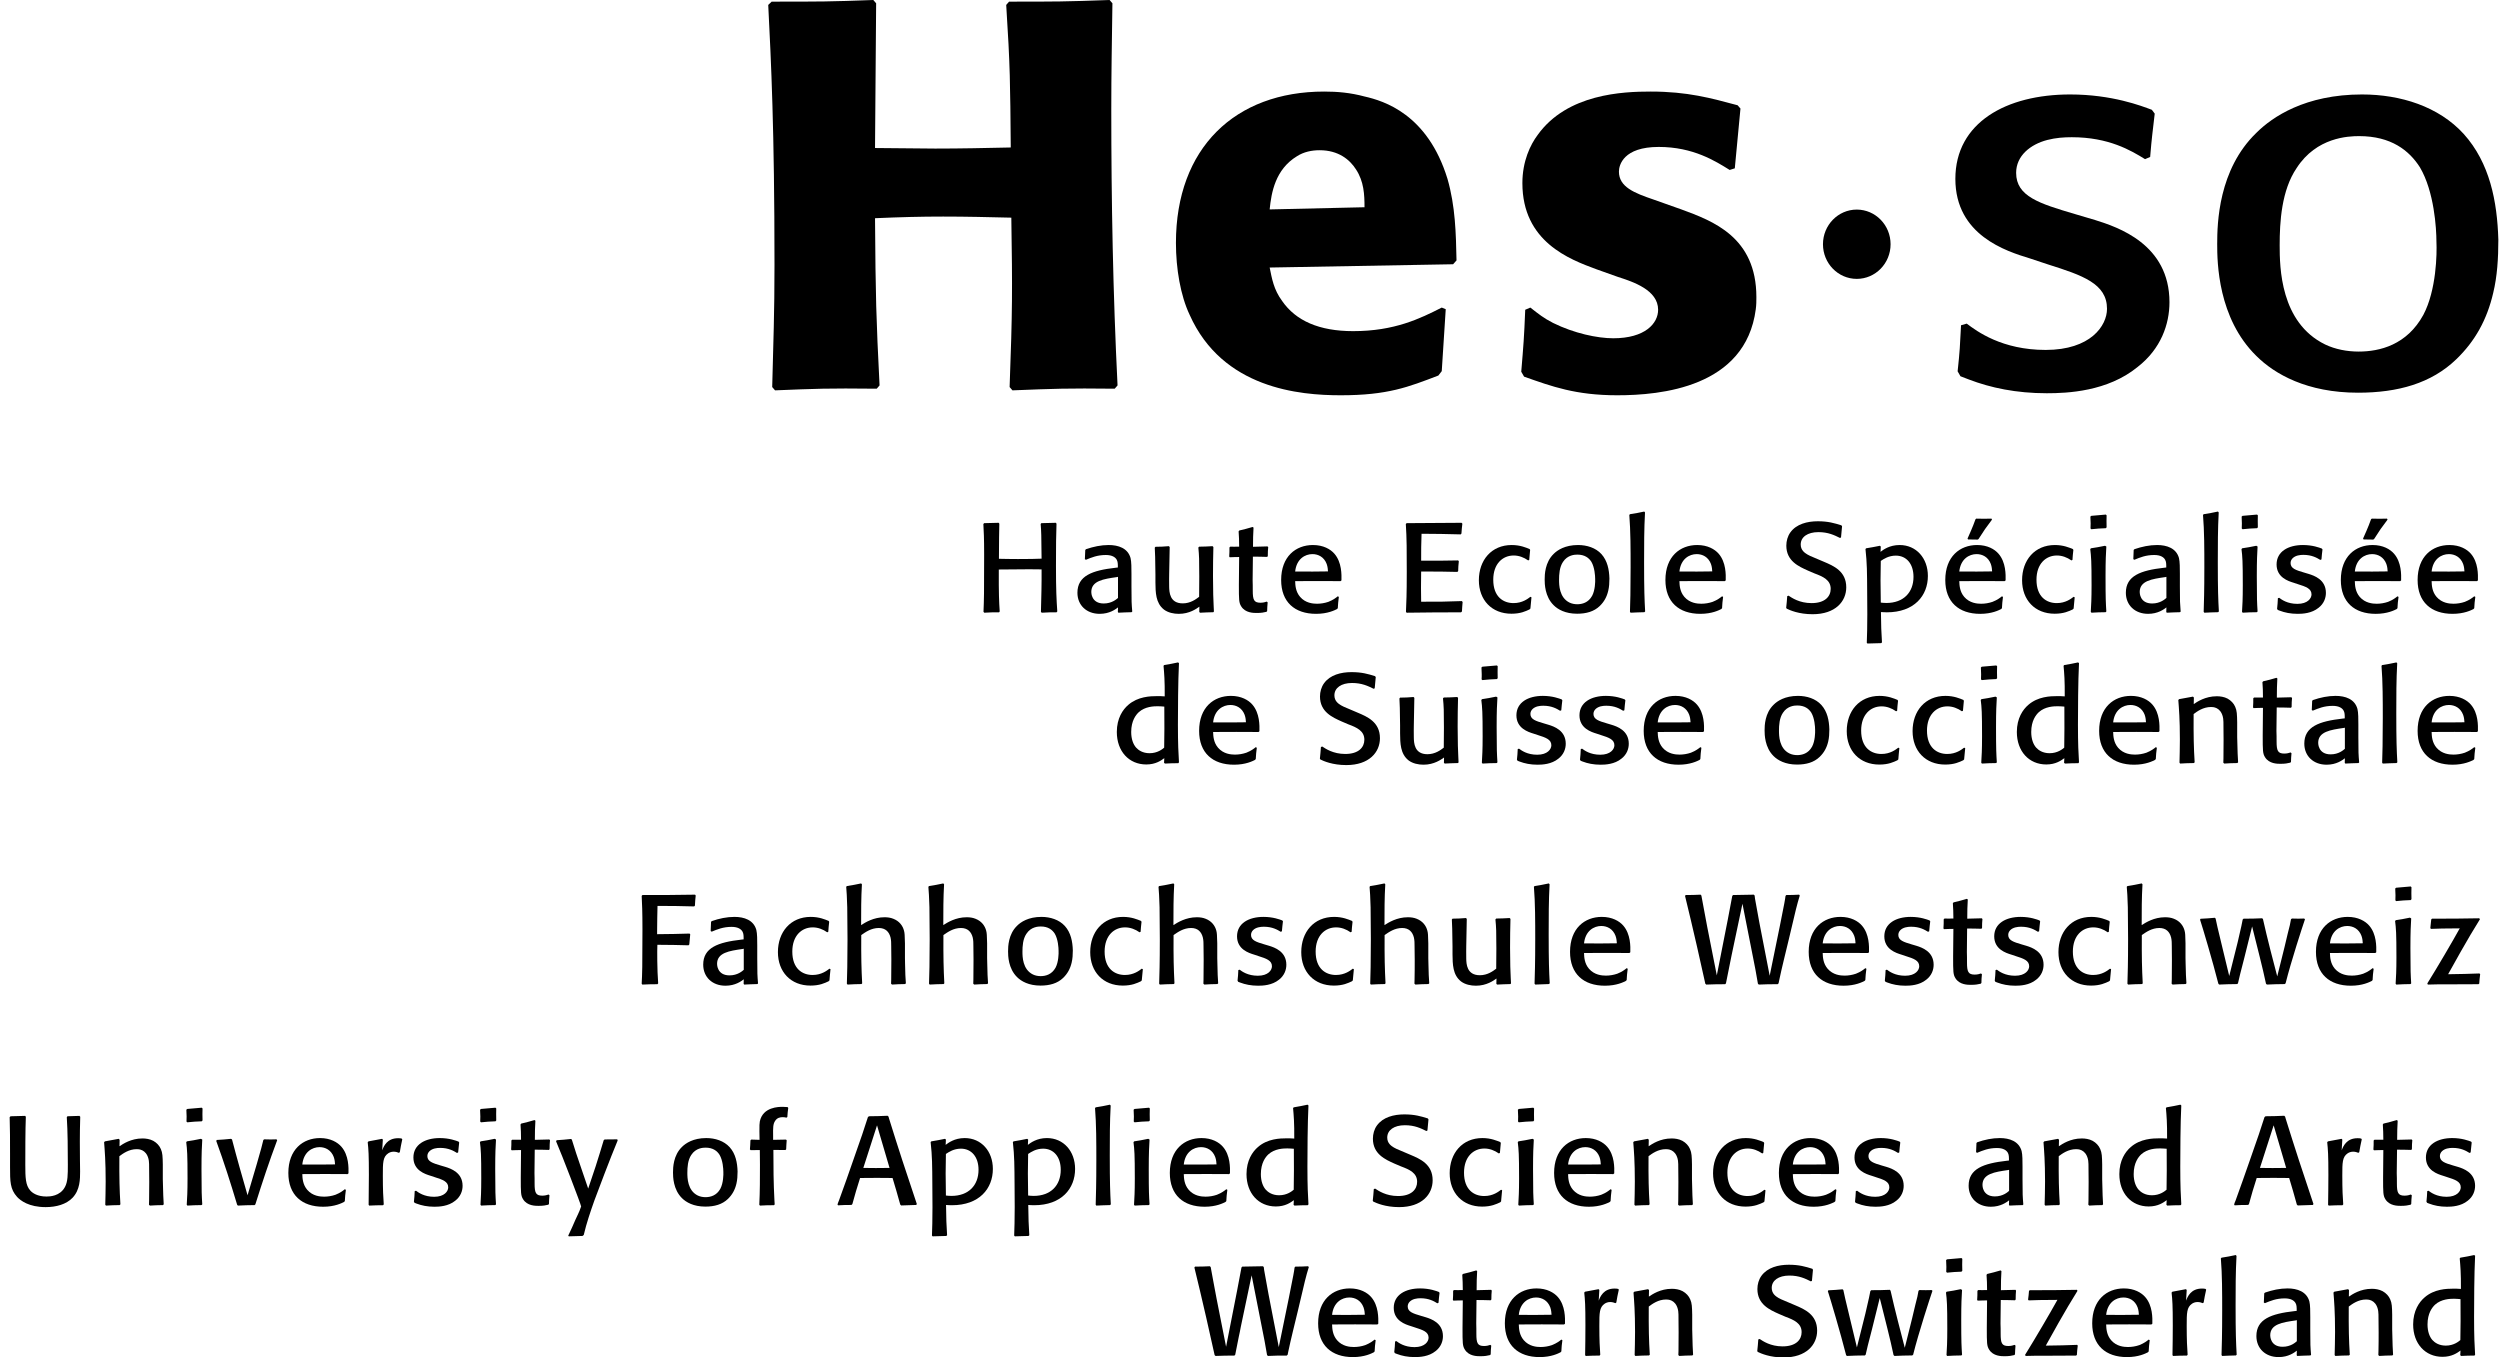<svg width="221" height="120" viewBox="0 0 221 120" fill="none" xmlns="http://www.w3.org/2000/svg">
<path d="M93.395 54.129C92.782 54.129 92.737 54.129 92.088 54.164L92.019 54.085C92.053 52.834 92.088 51.484 92.076 50.334C91.811 50.334 91.52 50.323 90.989 50.323C90.087 50.323 89.092 50.334 88.294 50.345C88.283 52.466 88.318 53.215 88.374 54.052L88.318 54.129C87.681 54.129 87.647 54.129 87.011 54.164L86.941 54.085C86.987 52.991 86.998 52.422 86.998 49.039C86.998 47.532 86.965 46.995 86.93 46.325L86.998 46.247C87.589 46.236 87.727 46.236 88.283 46.215L88.341 46.292C88.329 46.951 88.306 47.866 88.306 49.397C88.907 49.407 89.231 49.419 89.983 49.419C91.047 49.419 91.533 49.407 92.076 49.385C92.053 47.263 92.053 47.018 91.995 46.325L92.053 46.247C92.677 46.236 92.77 46.236 93.337 46.215L93.395 46.292C93.36 47.376 93.348 48.079 93.348 50.032C93.348 52.199 93.395 53.025 93.464 54.052L93.395 54.129Z" fill="black"/>
<path d="M100.021 50.725C100.021 50.256 100.021 49.642 99.94 49.328C99.698 48.459 98.865 48.18 98.009 48.18C97.326 48.18 96.655 48.325 96.007 48.547L95.938 48.614C95.927 48.849 95.927 48.916 95.903 49.429L95.996 49.485C96.482 49.284 97.002 49.062 97.754 49.062C98.332 49.062 98.599 49.273 98.715 49.474C98.819 49.654 98.819 49.864 98.819 50.166L98.621 50.189C96.539 50.423 95.244 50.904 95.244 52.4C95.244 53.504 96.054 54.263 97.21 54.263C98.09 54.263 98.611 53.862 98.831 53.695L98.819 54.097L98.865 54.164C99.397 54.141 99.49 54.129 100.032 54.119L100.091 54.062C100.032 53.337 100.021 53.215 100.021 51.83V50.725ZM98.831 50.993V52.857C98.703 52.968 98.287 53.348 97.569 53.348C96.471 53.348 96.471 52.389 96.471 52.333C96.471 51.339 97.558 51.183 98.725 51.016L98.831 50.993Z" fill="black"/>
<path d="M107.263 48.36C107.24 49.207 107.229 50 107.229 50.905C107.229 52.278 107.263 53.103 107.288 53.583C107.288 53.741 107.298 53.897 107.31 54.053L107.263 54.12C106.709 54.13 106.616 54.142 106.084 54.165L106.015 54.098L106.026 53.629C105.772 53.807 105.158 54.264 104.21 54.264C103.759 54.264 103.262 54.165 102.892 53.885C102.152 53.304 102.152 52.356 102.14 51.486V50.793C102.117 49.196 102.117 49.017 102.082 48.415L102.14 48.336C102.683 48.326 102.788 48.326 103.331 48.281L103.401 48.36L103.354 50.804C103.354 51.105 103.342 51.329 103.354 51.864C103.366 52.334 103.39 53.338 104.557 53.338C105.24 53.338 105.726 52.969 106.003 52.758C106.015 52.155 106.015 51.641 106.015 50.994C106.015 49.442 106.003 49.129 105.934 48.403L106.003 48.326C106.536 48.315 106.661 48.315 107.194 48.281L107.263 48.36Z" fill="black"/>
<path d="M112.061 53.248C112.027 53.616 112.027 53.695 112.016 54.018L111.958 54.085C111.715 54.142 111.518 54.186 111.09 54.186C110.812 54.186 110.084 54.186 109.726 53.607C109.517 53.281 109.517 53.014 109.517 51.697L109.541 49.24C109.136 49.24 109.124 49.251 108.707 49.262L108.662 49.195C108.684 48.838 108.684 48.749 108.684 48.392L108.753 48.325C109.008 48.325 109.158 48.336 109.541 48.325C109.529 48.09 109.529 47.845 109.529 47.611C109.517 47.398 109.506 47.186 109.494 46.973L109.552 46.896C110.072 46.773 110.2 46.74 110.732 46.584L110.812 46.639C110.778 47.376 110.766 47.521 110.766 48.336C111.252 48.325 111.39 48.325 112.05 48.302L112.109 48.369C112.084 48.659 112.073 48.782 112.073 49.163L112.016 49.23C111.438 49.218 111.367 49.207 110.756 49.207L110.732 51.284C110.744 51.418 110.744 52.054 110.744 52.211C110.744 53.025 110.847 53.281 111.426 53.281C111.669 53.281 111.854 53.226 111.981 53.181L112.061 53.248Z" fill="black"/>
<path d="M118.262 52.712C118.112 52.834 117.857 53.036 117.429 53.203C117.106 53.314 116.758 53.37 116.424 53.37C116.064 53.37 115.404 53.314 114.932 52.767C114.537 52.311 114.504 51.762 114.492 51.372C116.387 51.361 116.701 51.361 118.506 51.372L118.585 51.305C118.597 50.815 118.622 49.709 117.962 48.949C117.614 48.547 116.979 48.18 116.064 48.18C114.549 48.18 113.254 49.194 113.254 51.272C113.254 53.215 114.445 54.263 116.342 54.263C117.371 54.263 117.996 53.941 118.194 53.841L118.262 53.762C118.286 53.326 118.297 53.215 118.354 52.767L118.262 52.712ZM117.395 50.512C116.33 50.524 115.892 50.536 114.492 50.524C114.608 49.407 115.371 48.983 116.018 48.983C116.538 48.983 117.047 49.24 117.279 49.854C117.371 50.111 117.384 50.356 117.395 50.512Z" fill="black"/>
<path d="M129.296 53.215C129.26 53.594 129.26 53.672 129.237 54.052L129.155 54.129C126.902 54.129 126.544 54.141 124.346 54.164L124.287 54.085C124.323 53.203 124.358 52.6 124.358 50.557C124.358 48.681 124.358 47.61 124.275 46.325L124.346 46.247C126.624 46.236 127.075 46.236 129.203 46.215L129.273 46.292C129.237 46.628 129.214 46.762 129.192 47.163L129.124 47.24C127.63 47.197 127.132 47.197 125.665 47.185C125.63 48.213 125.63 48.537 125.63 49.563C127.053 49.575 127.492 49.563 128.903 49.541L128.96 49.619C128.915 50.01 128.915 50.122 128.903 50.479L128.832 50.557C127.492 50.524 127.201 50.524 125.63 50.524C125.606 51.818 125.618 52.132 125.63 53.192C127.376 53.192 127.732 53.192 129.226 53.136L129.296 53.215Z" fill="black"/>
<path d="M135.382 52.801C135.335 53.281 135.323 53.337 135.288 53.795L135.207 53.874C134.873 54.03 134.423 54.253 133.613 54.253C131.865 54.253 130.732 53.036 130.732 51.293C130.732 49.52 131.842 48.18 133.635 48.18C134.386 48.18 134.918 48.414 135.219 48.537L135.264 48.614C135.219 49.016 135.207 49.162 135.184 49.496L135.091 49.541C134.712 49.273 134.272 49.106 133.808 49.106C132.848 49.106 132.004 49.82 132.004 51.249C132.004 52.767 132.895 53.314 133.796 53.314C134.584 53.314 135.068 52.924 135.288 52.757L135.382 52.801Z" fill="black"/>
<path d="M142.273 51.138C142.25 50.356 142.098 49.575 141.568 48.983C141.061 48.425 140.283 48.18 139.498 48.18C138.342 48.18 137.671 48.636 137.347 48.961C136.572 49.709 136.549 50.803 136.549 51.227C136.549 51.596 136.559 52.734 137.347 53.504C137.716 53.874 138.375 54.253 139.417 54.253C140.226 54.253 140.91 54.062 141.418 53.571C141.8 53.203 142.043 52.767 142.169 52.221C142.25 51.886 142.273 51.517 142.273 51.138ZM141.013 51.183C141.024 51.418 141.013 52.165 140.746 52.667C140.412 53.281 139.855 53.415 139.427 53.415C139.197 53.415 138.953 53.37 138.747 53.27C137.832 52.822 137.821 51.696 137.821 51.249C137.821 50.78 137.857 50.133 138.167 49.675C138.572 49.05 139.22 49.028 139.441 49.028C140.087 49.028 140.457 49.318 140.678 49.663C140.967 50.156 141.013 50.904 141.013 51.183Z" fill="black"/>
<path d="M145.361 54.119C144.805 54.129 144.691 54.141 144.146 54.164L144.089 54.085C144.114 53.293 144.146 52.288 144.146 50.143C144.146 48.603 144.146 46.951 144.031 45.522L144.089 45.455C144.656 45.367 144.774 45.344 145.351 45.221L145.419 45.298C145.338 46.762 145.338 48.235 145.338 49.697C145.338 52.143 145.372 52.991 145.431 54.052L145.361 54.119Z" fill="black"/>
<path d="M152.231 52.712C152.08 52.834 151.826 53.036 151.398 53.203C151.075 53.314 150.727 53.37 150.393 53.37C150.033 53.37 149.375 53.314 148.9 52.767C148.506 52.311 148.472 51.762 148.461 51.372C150.356 51.361 150.67 51.361 152.474 51.372L152.554 51.305C152.568 50.815 152.589 49.709 151.931 48.949C151.582 48.547 150.948 48.18 150.033 48.18C148.518 48.18 147.223 49.194 147.223 51.272C147.223 53.215 148.413 54.263 150.311 54.263C151.341 54.263 151.964 53.941 152.16 53.841L152.231 53.762C152.253 53.326 152.267 53.215 152.322 52.767L152.231 52.712ZM151.362 50.512C150.299 50.524 149.86 50.536 148.461 50.524C148.575 49.407 149.339 48.983 149.987 48.983C150.507 48.983 151.016 49.24 151.248 49.854C151.341 50.111 151.353 50.356 151.362 50.512Z" fill="black"/>
<path d="M161.242 49.664C162.085 50.023 163.209 50.49 163.209 51.919C163.209 53.171 162.247 54.297 160.234 54.297C159.008 54.297 158.222 53.941 157.945 53.806L157.898 53.728C157.945 53.337 157.956 53.125 157.99 52.701L158.107 52.656C158.397 52.846 159.067 53.315 160.143 53.315C161.334 53.315 161.833 52.723 161.833 52.053C161.833 51.272 161.159 50.971 160.408 50.692L159.831 50.445C159.008 50.077 157.911 49.597 157.911 48.235C157.911 47.821 158.026 47.398 158.269 47.062C158.801 46.325 159.761 46.08 160.698 46.08C161.613 46.08 162.165 46.248 162.779 46.438L162.838 46.526C162.791 46.951 162.779 47.107 162.746 47.51L162.653 47.554C162.156 47.308 161.613 47.04 160.746 47.04C159.785 47.04 159.183 47.475 159.183 48.135C159.183 48.636 159.53 48.87 159.773 49.016C159.922 49.106 159.968 49.128 160.664 49.419L161.242 49.664Z" fill="black"/>
<path d="M166.261 48.314L166.18 48.247C165.661 48.347 165.534 48.381 164.967 48.469L164.908 48.537C165.048 49.809 165.048 50.591 165.058 52.321C165.058 52.98 165.07 53.639 165.07 54.297C165.07 55.437 165.048 56.139 165.024 56.82L165.083 56.887C165.486 56.876 165.892 56.865 166.296 56.854L166.367 56.787C166.308 55.737 166.286 55.448 166.275 54.108C166.436 54.119 166.576 54.129 166.794 54.129C169.233 54.129 170.425 52.645 170.425 50.915C170.425 49.34 169.397 48.18 167.927 48.18C167.026 48.18 166.47 48.603 166.239 48.782L166.261 48.314ZM166.261 53.27C166.25 52.623 166.239 51.964 166.239 51.305C166.239 50.737 166.25 50.166 166.261 49.586C166.528 49.407 166.967 49.117 167.592 49.117C168.518 49.117 169.153 49.832 169.153 50.993C169.153 52.366 168.274 53.303 166.749 53.303C166.55 53.303 166.412 53.281 166.261 53.27Z" fill="black"/>
<path d="M176.972 52.713C176.821 52.835 176.567 53.037 176.138 53.203C175.815 53.315 175.468 53.371 175.132 53.371C174.775 53.371 174.114 53.315 173.641 52.768C173.246 52.312 173.214 51.763 173.2 51.373C175.098 51.362 175.409 51.362 177.214 51.373L177.296 51.306C177.306 50.815 177.33 49.709 176.67 48.95C176.324 48.547 175.689 48.18 174.775 48.18C173.259 48.18 171.963 49.195 171.963 51.272C171.963 53.215 173.155 54.264 175.052 54.264C176.081 54.264 176.706 53.941 176.902 53.841L176.972 53.762C176.996 53.327 177.007 53.215 177.063 52.768L176.972 52.713ZM176.046 45.846C175.826 45.858 175.607 45.858 175.386 45.858C175.166 45.858 174.959 45.858 174.705 45.846L174.634 45.903C174.381 46.628 174.045 47.341 173.929 47.611L173.975 47.687C174.381 47.687 174.508 47.687 174.82 47.7L174.9 47.655C175.422 46.84 175.525 46.684 176.092 45.937L176.046 45.846ZM176.103 50.512C175.04 50.524 174.602 50.536 173.2 50.524C173.316 49.408 174.081 48.983 174.728 48.983C175.248 48.983 175.757 49.24 175.988 49.854C176.081 50.111 176.092 50.357 176.103 50.512Z" fill="black"/>
<path d="M183.402 52.801C183.354 53.281 183.345 53.337 183.309 53.795L183.229 53.874C182.892 54.03 182.442 54.253 181.631 54.253C179.885 54.253 178.752 53.036 178.752 51.293C178.752 49.52 179.862 48.18 181.655 48.18C182.408 48.18 182.939 48.414 183.238 48.537L183.286 48.614C183.238 49.016 183.229 49.162 183.206 49.496L183.113 49.541C182.73 49.273 182.291 49.106 181.829 49.106C180.87 49.106 180.025 49.82 180.025 51.249C180.025 52.767 180.915 53.314 181.818 53.314C182.603 53.314 183.089 52.924 183.309 52.757L183.402 52.801Z" fill="black"/>
<path d="M186.155 46.693C185.564 46.717 185.436 46.727 184.872 46.784L184.801 46.717C184.813 46.571 184.813 46.414 184.813 46.27C184.813 46.069 184.801 45.89 184.79 45.666L184.872 45.6C185.472 45.555 185.577 45.544 186.155 45.488L186.224 45.555C186.213 46.014 186.213 46.125 186.224 46.615L186.155 46.693ZM186.142 54.119C185.541 54.129 185.449 54.129 184.883 54.163L184.825 54.084C184.858 53.493 184.894 52.98 184.894 51.74C184.894 49.608 184.858 49.206 184.779 48.547L184.835 48.469C185.332 48.391 185.507 48.368 186.085 48.246L186.2 48.313C186.166 48.894 186.13 49.496 186.13 50.936C186.13 53.013 186.155 53.292 186.2 54.052L186.142 54.119Z" fill="black"/>
<path d="M192.701 50.725C192.701 50.256 192.701 49.642 192.62 49.328C192.378 48.459 191.544 48.18 190.688 48.18C190.006 48.18 189.336 48.325 188.688 48.547L188.618 48.614C188.607 48.849 188.607 48.916 188.585 49.429L188.677 49.485C189.163 49.284 189.682 49.062 190.435 49.062C191.014 49.062 191.279 49.273 191.393 49.474C191.498 49.654 191.498 49.864 191.498 50.166L191.302 50.189C189.221 50.423 187.926 50.904 187.926 52.4C187.926 53.504 188.736 54.263 189.891 54.263C190.769 54.263 191.29 53.862 191.51 53.695L191.498 54.097L191.544 54.164C192.077 54.141 192.171 54.129 192.713 54.119L192.77 54.062C192.713 53.337 192.701 53.215 192.701 51.83V50.725ZM191.51 50.993V52.857C191.382 52.968 190.966 53.348 190.249 53.348C189.15 53.348 189.15 52.389 189.15 52.333C189.15 51.339 190.238 51.183 191.407 51.016L191.51 50.993Z" fill="black"/>
<path d="M196.078 54.119C195.523 54.129 195.406 54.141 194.864 54.164L194.805 54.085C194.828 53.293 194.864 52.288 194.864 50.143C194.864 48.603 194.864 46.951 194.746 45.522L194.805 45.455C195.374 45.367 195.487 45.344 196.065 45.221L196.134 45.298C196.054 46.762 196.054 48.235 196.054 49.697C196.054 52.143 196.089 52.991 196.148 54.052L196.078 54.119Z" fill="black"/>
<path d="M199.524 46.693C198.934 46.717 198.809 46.727 198.24 46.784L198.171 46.717C198.182 46.571 198.182 46.414 198.182 46.27C198.182 46.069 198.171 45.89 198.161 45.666L198.24 45.6C198.842 45.555 198.946 45.544 199.524 45.488L199.594 45.555C199.583 46.014 199.583 46.125 199.594 46.615L199.524 46.693ZM199.512 54.119C198.912 54.129 198.818 54.129 198.252 54.163L198.195 54.084C198.23 53.493 198.263 52.98 198.263 51.74C198.263 49.608 198.23 49.206 198.148 48.547L198.206 48.469C198.703 48.391 198.878 48.368 199.456 48.246L199.57 48.313C199.537 48.894 199.502 49.496 199.502 50.936C199.502 53.013 199.524 53.292 199.57 54.052L199.512 54.119Z" fill="black"/>
<path d="M204.093 50.737C204.558 50.882 205.61 51.227 205.61 52.411C205.61 52.857 205.437 53.36 204.962 53.728C204.349 54.23 203.527 54.263 203.11 54.263C202.487 54.263 201.966 54.152 201.527 53.984C201.468 53.963 201.41 53.941 201.353 53.918L201.295 53.818C201.341 53.381 201.341 53.326 201.365 52.88L201.482 52.846C201.689 53.002 202.196 53.381 203.088 53.381C204.003 53.381 204.338 52.891 204.338 52.545C204.338 52.031 203.841 51.863 203.134 51.64L202.764 51.517C202.289 51.372 201.25 51.049 201.25 49.898C201.25 48.748 202.289 48.18 203.585 48.18C204.439 48.18 205.042 48.414 205.25 48.493L205.308 48.57C205.262 48.983 205.25 49.028 205.218 49.452L205.113 49.496C204.822 49.318 204.372 49.05 203.621 49.05C203.459 49.05 203.297 49.062 203.122 49.106C202.774 49.194 202.487 49.429 202.487 49.776C202.487 50.256 202.961 50.402 203.68 50.614L204.093 50.737Z" fill="black"/>
<path d="M211.937 52.713C211.786 52.835 211.532 53.037 211.105 53.203C210.781 53.315 210.433 53.371 210.098 53.371C209.739 53.371 209.081 53.315 208.603 52.768C208.212 52.312 208.176 51.763 208.166 51.373C210.062 51.362 210.374 51.362 212.18 51.373L212.26 51.306C212.271 50.815 212.296 49.709 211.635 48.95C211.288 48.547 210.651 48.18 209.739 48.18C208.225 48.18 206.93 49.195 206.93 51.272C206.93 53.215 208.12 54.264 210.017 54.264C211.047 54.264 211.671 53.941 211.869 53.841L211.937 53.762C211.959 53.327 211.971 53.215 212.03 52.768L211.937 52.713ZM211.011 45.846C210.793 45.858 210.572 45.858 210.352 45.858C210.133 45.858 209.923 45.858 209.671 45.846L209.6 45.903C209.346 46.628 209.01 47.341 208.894 47.611L208.941 47.687C209.346 47.687 209.473 47.687 209.785 47.7L209.867 47.655C210.388 46.84 210.49 46.684 211.059 45.937L211.011 45.846ZM211.068 50.512C210.005 50.524 209.566 50.536 208.166 50.524C208.283 49.408 209.044 48.983 209.692 48.983C210.213 48.983 210.721 49.24 210.954 49.854C211.047 50.111 211.059 50.357 211.068 50.512Z" fill="black"/>
<path d="M218.724 52.712C218.574 52.834 218.319 53.036 217.892 53.203C217.566 53.314 217.22 53.37 216.886 53.37C216.526 53.37 215.868 53.314 215.394 52.767C215 52.311 214.967 51.762 214.955 51.372C216.85 51.361 217.164 51.361 218.968 51.372L219.048 51.305C219.06 50.815 219.084 49.709 218.424 48.949C218.077 48.547 217.439 48.18 216.526 48.18C215.012 48.18 213.717 49.194 213.717 51.272C213.717 53.215 214.909 54.263 216.805 54.263C217.834 54.263 218.458 53.941 218.657 53.841L218.724 53.762C218.747 53.326 218.759 53.215 218.818 52.767L218.724 52.712ZM217.857 50.512C216.793 50.524 216.353 50.536 214.955 50.524C215.07 49.407 215.832 48.983 216.479 48.983C217.002 48.983 217.51 49.24 217.741 49.854C217.834 50.111 217.846 50.356 217.857 50.512Z" fill="black"/>
<path d="M102.856 58.858C102.913 59.505 102.973 60.176 102.961 61.56C102.648 61.537 102.533 61.537 102.29 61.537C101.689 61.537 100.59 61.572 99.744 62.308C99.259 62.721 98.727 63.491 98.727 64.708C98.727 66.405 99.791 67.579 101.33 67.579C102.174 67.579 102.648 67.221 102.925 67.02L102.902 67.433L102.984 67.5C103.516 67.477 103.654 67.466 104.163 67.466L104.221 67.387C104.174 66.618 104.128 65.791 104.128 64.061C104.128 62.946 104.14 60.176 104.221 58.624L104.14 58.557C103.619 58.668 103.504 58.691 102.913 58.791L102.856 58.858ZM102.913 66.093C102.752 66.227 102.325 66.584 101.619 66.584C101.017 66.584 100.635 66.316 100.427 66.082C100.184 65.803 99.998 65.345 99.998 64.708C99.998 63.715 100.415 63.19 100.67 62.955C101.226 62.454 101.989 62.432 102.347 62.432C102.591 62.432 102.729 62.454 102.925 62.464C102.937 64.295 102.937 64.63 102.913 66.093Z" fill="black"/>
<path d="M111.01 66.048C110.86 66.171 110.605 66.372 110.177 66.539C109.852 66.651 109.506 66.707 109.17 66.707C108.813 66.707 108.153 66.651 107.68 66.104C107.286 65.646 107.251 65.098 107.239 64.708C109.136 64.697 109.448 64.697 111.253 64.708L111.334 64.641C111.346 64.15 111.368 63.045 110.709 62.286C110.363 61.884 109.727 61.516 108.813 61.516C107.297 61.516 106.002 62.532 106.002 64.609C106.002 66.551 107.193 67.6 109.091 67.6C110.119 67.6 110.745 67.277 110.94 67.177L111.01 67.098C111.034 66.662 111.045 66.551 111.102 66.104L111.01 66.048ZM110.142 63.849C109.078 63.86 108.639 63.872 107.239 63.86C107.355 62.743 108.119 62.32 108.766 62.32C109.286 62.32 109.795 62.576 110.026 63.19C110.119 63.447 110.131 63.693 110.142 63.849Z" fill="black"/>
<path d="M120.02 63C120.865 63.356 121.987 63.827 121.987 65.255C121.987 66.506 121.026 67.633 119.013 67.633C117.788 67.633 117.002 67.276 116.723 67.14L116.678 67.063C116.723 66.672 116.735 66.461 116.769 66.037L116.885 65.991C117.174 66.181 117.845 66.65 118.921 66.65C120.112 66.65 120.609 66.058 120.609 65.389C120.609 64.608 119.939 64.306 119.186 64.028L118.608 63.781C117.788 63.413 116.687 62.933 116.687 61.571C116.687 61.157 116.805 60.732 117.047 60.397C117.579 59.661 118.539 59.416 119.477 59.416C120.389 59.416 120.945 59.582 121.559 59.773L121.616 59.862C121.57 60.286 121.559 60.443 121.524 60.845L121.431 60.889C120.933 60.644 120.389 60.376 119.522 60.376C118.562 60.376 117.961 60.811 117.961 61.469C117.961 61.972 118.307 62.206 118.551 62.352C118.701 62.441 118.748 62.463 119.441 62.753L120.02 63Z" fill="black"/>
<path d="M128.891 61.693C128.868 62.541 128.856 63.334 128.856 64.238C128.856 65.611 128.891 66.439 128.915 66.918C128.915 67.074 128.926 67.231 128.937 67.386L128.891 67.454C128.337 67.465 128.243 67.476 127.711 67.499L127.643 67.432L127.654 66.963C127.398 67.14 126.785 67.599 125.838 67.599C125.388 67.599 124.89 67.499 124.519 67.22C123.779 66.638 123.779 65.69 123.768 64.82V64.127C123.745 62.531 123.745 62.352 123.709 61.749L123.768 61.67C124.31 61.66 124.415 61.66 124.958 61.615L125.028 61.693L124.982 64.138C124.982 64.44 124.969 64.662 124.982 65.198C124.992 65.668 125.017 66.672 126.184 66.672C126.867 66.672 127.353 66.305 127.63 66.092C127.643 65.49 127.643 64.975 127.643 64.328C127.643 62.775 127.63 62.462 127.559 61.737L127.63 61.66C128.164 61.649 128.289 61.649 128.821 61.615L128.891 61.693Z" fill="black"/>
<path d="M132.328 60.03C131.736 60.053 131.608 60.065 131.042 60.121L130.972 60.053C130.985 59.908 130.985 59.751 130.985 59.608C130.985 59.405 130.972 59.227 130.962 59.003L131.042 58.936C131.644 58.892 131.749 58.881 132.328 58.826L132.396 58.892C132.385 59.349 132.385 59.462 132.396 59.952L132.328 60.03ZM132.314 67.456C131.713 67.467 131.62 67.467 131.054 67.5L130.997 67.421C131.03 66.83 131.065 66.317 131.065 65.077C131.065 62.946 131.03 62.543 130.949 61.885L131.008 61.806C131.506 61.728 131.679 61.705 132.257 61.582L132.373 61.65C132.337 62.23 132.304 62.834 132.304 64.273C132.304 66.351 132.328 66.63 132.373 67.388L132.314 67.456Z" fill="black"/>
<path d="M136.897 64.073C137.359 64.216 138.412 64.563 138.412 65.746C138.412 66.193 138.238 66.696 137.764 67.064C137.15 67.567 136.329 67.6 135.912 67.6C135.288 67.6 134.768 67.488 134.328 67.32C134.271 67.299 134.212 67.277 134.155 67.253L134.097 67.154C134.144 66.718 134.144 66.662 134.167 66.216L134.283 66.182C134.491 66.338 134.999 66.718 135.891 66.718C136.803 66.718 137.139 66.227 137.139 65.881C137.139 65.367 136.642 65.199 135.936 64.976L135.566 64.854C135.093 64.708 134.051 64.385 134.051 63.235C134.051 62.085 135.093 61.516 136.387 61.516C137.243 61.516 137.844 61.75 138.053 61.828L138.11 61.906C138.065 62.32 138.053 62.365 138.018 62.788L137.914 62.833C137.625 62.654 137.175 62.387 136.422 62.387C136.26 62.387 136.098 62.398 135.924 62.442C135.578 62.532 135.288 62.766 135.288 63.112C135.288 63.592 135.762 63.738 136.481 63.948L136.897 64.073Z" fill="black"/>
<path d="M142.47 64.073C142.932 64.216 143.984 64.563 143.984 65.746C143.984 66.193 143.813 66.696 143.336 67.064C142.726 67.567 141.902 67.6 141.487 67.6C140.862 67.6 140.341 67.488 139.903 67.32C139.845 67.299 139.786 67.277 139.729 67.253L139.672 67.154C139.718 66.718 139.718 66.662 139.741 66.216L139.856 66.182C140.066 66.338 140.573 66.718 141.463 66.718C142.377 66.718 142.712 66.227 142.712 65.881C142.712 65.367 142.216 65.199 141.511 64.976L141.142 64.854C140.665 64.708 139.625 64.385 139.625 63.235C139.625 62.085 140.665 61.516 141.961 61.516C142.817 61.516 143.417 61.75 143.627 61.828L143.684 61.906C143.638 62.32 143.627 62.365 143.593 62.788L143.488 62.833C143.199 62.654 142.747 62.387 141.997 62.387C141.833 62.387 141.672 62.398 141.499 62.442C141.151 62.532 140.862 62.766 140.862 63.112C140.862 63.592 141.338 63.738 142.053 63.948L142.47 64.073Z" fill="black"/>
<path d="M150.311 66.048C150.16 66.171 149.906 66.372 149.478 66.539C149.155 66.651 148.807 66.707 148.473 66.707C148.113 66.707 147.455 66.651 146.981 66.104C146.588 65.646 146.552 65.098 146.541 64.708C148.437 64.697 148.75 64.697 150.554 64.708L150.635 64.641C150.648 64.15 150.671 63.045 150.011 62.286C149.663 61.884 149.028 61.516 148.113 61.516C146.6 61.516 145.303 62.532 145.303 64.609C145.303 66.551 146.493 67.6 148.391 67.6C149.421 67.6 150.045 67.277 150.242 67.177L150.311 67.098C150.333 66.662 150.347 66.551 150.403 66.104L150.311 66.048ZM149.444 63.849C148.379 63.86 147.94 63.872 146.541 63.86C146.657 62.743 147.419 62.32 148.068 62.32C148.587 62.32 149.096 62.576 149.328 63.19C149.421 63.447 149.433 63.693 149.444 63.849Z" fill="black"/>
<path d="M161.715 64.475C161.692 63.693 161.542 62.912 161.01 62.32C160.502 61.76 159.726 61.516 158.939 61.516C157.783 61.516 157.111 61.973 156.789 62.298C156.012 63.045 155.99 64.139 155.99 64.563C155.99 64.932 156.003 66.071 156.789 66.841C157.159 67.209 157.819 67.588 158.858 67.588C159.667 67.588 160.35 67.399 160.859 66.907C161.241 66.539 161.483 66.104 161.612 65.558C161.692 65.222 161.715 64.854 161.715 64.475ZM160.456 64.519C160.466 64.752 160.456 65.501 160.188 66.004C159.853 66.618 159.298 66.752 158.87 66.752C158.638 66.752 158.397 66.707 158.188 66.606C157.274 66.159 157.262 65.032 157.262 64.585C157.262 64.117 157.298 63.468 157.61 63.012C158.015 62.387 158.662 62.365 158.882 62.365C159.53 62.365 159.9 62.654 160.12 63.001C160.408 63.491 160.456 64.239 160.456 64.519Z" fill="black"/>
<path d="M167.903 66.138C167.858 66.618 167.844 66.673 167.812 67.132L167.73 67.209C167.393 67.366 166.943 67.588 166.133 67.588C164.388 67.588 163.252 66.372 163.252 64.63C163.252 62.856 164.362 61.516 166.155 61.516C166.908 61.516 167.441 61.75 167.74 61.872L167.787 61.951C167.74 62.353 167.73 62.499 167.707 62.833L167.614 62.877C167.233 62.609 166.792 62.442 166.33 62.442C165.37 62.442 164.526 63.156 164.526 64.585C164.526 66.104 165.416 66.651 166.319 66.651C167.105 66.651 167.591 66.26 167.812 66.093L167.903 66.138Z" fill="black"/>
<path d="M173.724 66.138C173.675 66.618 173.666 66.673 173.629 67.132L173.549 67.209C173.215 67.366 172.762 67.588 171.955 67.588C170.207 67.588 169.072 66.372 169.072 64.63C169.072 62.856 170.185 61.516 171.977 61.516C172.729 61.516 173.26 61.75 173.561 61.872L173.606 61.951C173.561 62.353 173.549 62.499 173.525 62.833L173.433 62.877C173.052 62.609 172.613 62.442 172.15 62.442C171.19 62.442 170.345 63.156 170.345 64.585C170.345 66.104 171.235 66.651 172.137 66.651C172.924 66.651 173.41 66.26 173.629 66.093L173.724 66.138Z" fill="black"/>
<path d="M176.474 60.03C175.884 60.053 175.757 60.065 175.19 60.121L175.12 60.053C175.131 59.908 175.131 59.751 175.131 59.608C175.131 59.405 175.12 59.227 175.11 59.003L175.19 58.936C175.791 58.892 175.896 58.881 176.474 58.826L176.544 58.892C176.531 59.349 176.531 59.462 176.544 59.952L176.474 60.03ZM176.462 67.456C175.862 67.467 175.768 67.467 175.202 67.5L175.143 67.421C175.179 66.83 175.213 66.317 175.213 65.077C175.213 62.946 175.179 62.543 175.098 61.885L175.157 61.806C175.652 61.728 175.825 61.705 176.403 61.582L176.519 61.65C176.484 62.23 176.449 62.834 176.449 64.273C176.449 66.351 176.474 66.63 176.519 67.388L176.462 67.456Z" fill="black"/>
<path d="M182.419 58.858C182.478 59.505 182.535 60.176 182.523 61.56C182.21 61.537 182.096 61.537 181.852 61.537C181.249 61.537 180.15 61.572 179.307 62.308C178.822 62.721 178.289 63.491 178.289 64.708C178.289 66.405 179.352 67.579 180.892 67.579C181.737 67.579 182.21 67.221 182.49 67.02L182.464 67.433L182.546 67.5C183.078 67.477 183.215 67.466 183.727 67.466L183.784 67.387C183.736 66.618 183.691 65.791 183.691 64.061C183.691 62.946 183.702 60.176 183.784 58.624L183.702 58.557C183.184 58.668 183.068 58.691 182.478 58.791L182.419 58.858ZM182.478 66.093C182.315 66.227 181.886 66.584 181.181 66.584C180.58 66.584 180.198 66.316 179.99 66.082C179.748 65.803 179.561 65.345 179.561 64.708C179.561 63.715 179.98 63.19 180.233 62.955C180.787 62.454 181.55 62.432 181.91 62.432C182.152 62.432 182.291 62.454 182.49 62.464C182.499 64.295 182.499 64.63 182.478 66.093Z" fill="black"/>
<path d="M190.574 66.048C190.423 66.171 190.169 66.372 189.742 66.539C189.416 66.651 189.07 66.707 188.736 66.707C188.376 66.707 187.717 66.651 187.243 66.104C186.85 65.646 186.814 65.098 186.803 64.708C188.699 64.697 189.012 64.697 190.815 64.708L190.897 64.641C190.908 64.15 190.934 63.045 190.273 62.286C189.926 61.884 189.29 61.516 188.376 61.516C186.861 61.516 185.564 62.532 185.564 64.609C185.564 66.551 186.756 67.6 188.653 67.6C189.682 67.6 190.308 67.277 190.503 67.177L190.574 67.098C190.596 66.662 190.608 66.551 190.666 66.104L190.574 66.048ZM189.706 63.849C188.643 63.86 188.203 63.872 186.803 63.86C186.92 62.743 187.682 62.32 188.331 62.32C188.85 62.32 189.359 62.576 189.591 63.19C189.682 63.447 189.695 63.693 189.706 63.849Z" fill="black"/>
<path d="M197.78 67.455C197.222 67.466 197.153 67.466 196.621 67.499L196.542 67.42C196.542 67.298 196.553 67.176 196.553 67.052C196.564 66.506 196.564 65.958 196.564 65.411C196.564 63.693 196.553 63.581 196.494 63.346C196.275 62.499 195.616 62.499 195.454 62.499C194.759 62.499 194.228 62.888 193.916 63.123C193.904 65.066 193.927 66.081 194.007 67.387L193.939 67.455C193.372 67.466 193.279 67.466 192.724 67.499L192.667 67.42C192.679 66.796 192.701 66.193 192.701 65.367C192.701 63.581 192.619 62.632 192.563 61.884L192.631 61.805C193.209 61.705 193.312 61.683 193.857 61.581L193.939 61.66L193.927 62.24C194.228 62.039 194.946 61.549 195.964 61.549C196.253 61.549 196.611 61.594 196.923 61.76C197.222 61.928 197.468 62.185 197.593 62.486C197.745 62.821 197.754 63.156 197.767 63.849V65.155C197.8 66.462 197.814 66.963 197.849 67.387L197.78 67.455Z" fill="black"/>
<path d="M202.568 66.583C202.534 66.951 202.534 67.029 202.523 67.352L202.464 67.419C202.222 67.475 202.026 67.521 201.598 67.521C201.318 67.521 200.591 67.521 200.231 66.941C200.024 66.616 200.024 66.349 200.024 65.031L200.046 62.574C199.642 62.574 199.631 62.586 199.214 62.597L199.168 62.53C199.19 62.172 199.19 62.084 199.19 61.726L199.26 61.659C199.514 61.659 199.667 61.67 200.046 61.659C200.035 61.425 200.035 61.179 200.035 60.945C200.024 60.732 200.013 60.521 199.999 60.308L200.058 60.229C200.579 60.108 200.707 60.074 201.237 59.918L201.318 59.974C201.285 60.71 201.273 60.856 201.273 61.67C201.758 61.659 201.896 61.659 202.556 61.637L202.616 61.703C202.592 61.994 202.58 62.117 202.58 62.498L202.523 62.564C201.944 62.552 201.874 62.541 201.262 62.541L201.237 64.617C201.251 64.751 201.251 65.389 201.251 65.544C201.251 66.359 201.354 66.616 201.932 66.616C202.176 66.616 202.361 66.56 202.488 66.516L202.568 66.583Z" fill="black"/>
<path d="M208.479 64.061C208.479 63.592 208.479 62.978 208.397 62.666C208.156 61.793 207.322 61.516 206.465 61.516C205.784 61.516 205.114 61.66 204.466 61.884L204.395 61.951C204.385 62.186 204.385 62.253 204.361 62.766L204.454 62.821C204.941 62.62 205.46 62.398 206.211 62.398C206.789 62.398 207.056 62.609 207.171 62.811C207.276 62.99 207.276 63.2 207.276 63.503L207.079 63.525C204.998 63.76 203.701 64.239 203.701 65.736C203.701 66.841 204.512 67.6 205.669 67.6C206.548 67.6 207.066 67.198 207.287 67.031L207.276 67.433L207.322 67.5C207.856 67.477 207.946 67.466 208.49 67.455L208.549 67.399C208.49 66.673 208.479 66.551 208.479 65.166V64.061ZM207.287 64.329V66.193C207.159 66.305 206.744 66.685 206.028 66.685C204.928 66.685 204.928 65.724 204.928 65.669C204.928 64.676 206.015 64.519 207.185 64.35L207.287 64.329Z" fill="black"/>
<path d="M211.855 67.455C211.299 67.466 211.183 67.477 210.639 67.5L210.582 67.421C210.606 66.63 210.639 65.624 210.639 63.48C210.639 61.939 210.639 60.287 210.525 58.858L210.582 58.791C211.15 58.702 211.265 58.68 211.844 58.557L211.913 58.635C211.832 60.097 211.832 61.572 211.832 63.034C211.832 65.479 211.866 66.328 211.925 67.387L211.855 67.455Z" fill="black"/>
<path d="M218.724 66.048C218.574 66.171 218.319 66.372 217.892 66.539C217.566 66.651 217.22 66.707 216.886 66.707C216.526 66.707 215.868 66.651 215.394 66.104C215 65.646 214.967 65.098 214.955 64.708C216.85 64.697 217.164 64.697 218.968 64.708L219.048 64.641C219.06 64.15 219.084 63.045 218.424 62.286C218.077 61.884 217.439 61.516 216.526 61.516C215.012 61.516 213.717 62.532 213.717 64.609C213.717 66.551 214.909 67.6 216.805 67.6C217.834 67.6 218.458 67.277 218.657 67.177L218.724 67.098C218.747 66.662 218.759 66.551 218.818 66.104L218.724 66.048ZM217.857 63.849C216.793 63.86 216.353 63.872 214.955 63.86C215.07 62.743 215.832 62.32 216.479 62.32C217.002 62.32 217.51 62.576 217.741 63.19C217.834 63.447 217.846 63.693 217.857 63.849Z" fill="black"/>
<path d="M60.865 83.565C59.72 83.532 59.489 83.532 58.112 83.52C58.089 84.001 58.089 85.71 58.182 86.925L58.124 87.004C57.487 87.004 57.395 87.014 56.782 87.037L56.725 86.959C56.771 86.109 56.793 85.463 56.793 82.169C56.793 80.584 56.759 79.881 56.725 79.2L56.782 79.121C57.581 79.132 60.645 79.109 61.444 79.088L61.501 79.166C61.456 79.568 61.456 79.624 61.431 80.058L61.362 80.128C59.929 80.093 59.535 80.082 58.124 80.082C58.112 80.539 58.089 81.666 58.089 82.326V82.582C59.408 82.572 59.801 82.56 60.957 82.527L61.016 82.594C60.968 83.107 60.968 83.162 60.935 83.487L60.865 83.565Z" fill="black"/>
<path d="M66.941 83.599C66.941 83.13 66.941 82.516 66.859 82.203C66.617 81.332 65.784 81.053 64.927 81.053C64.245 81.053 63.574 81.199 62.928 81.422L62.857 81.488C62.845 81.724 62.845 81.791 62.823 82.304L62.916 82.359C63.401 82.158 63.922 81.935 64.673 81.935C65.252 81.935 65.518 82.146 65.634 82.349C65.737 82.527 65.737 82.739 65.737 83.04L65.542 83.062C63.46 83.297 62.164 83.777 62.164 85.273C62.164 86.379 62.973 87.137 64.13 87.137C65.01 87.137 65.529 86.736 65.749 86.568L65.737 86.97L65.784 87.037C66.316 87.014 66.408 87.004 66.952 86.992L67.01 86.935C66.952 86.21 66.941 86.088 66.941 84.703V83.599ZM65.749 83.867V85.731C65.622 85.843 65.206 86.223 64.489 86.223C63.389 86.223 63.389 85.262 63.389 85.206C63.389 84.213 64.477 84.056 65.645 83.889L65.749 83.867Z" fill="black"/>
<path d="M73.417 85.675C73.37 86.154 73.358 86.21 73.325 86.668L73.243 86.747C72.908 86.904 72.458 87.126 71.648 87.126C69.9 87.126 68.768 85.911 68.768 84.168C68.768 82.393 69.877 81.053 71.671 81.053C72.423 81.053 72.953 81.287 73.255 81.41L73.301 81.488C73.255 81.89 73.243 82.036 73.22 82.37L73.127 82.415C72.747 82.146 72.307 81.98 71.844 81.98C70.883 81.98 70.04 82.694 70.04 84.123C70.04 85.64 70.931 86.188 71.832 86.188C72.619 86.188 73.104 85.798 73.325 85.631L73.417 85.675Z" fill="black"/>
<path d="M80.008 86.991C79.454 87.003 79.385 87.003 78.852 87.036L78.771 86.958L78.783 86.59C78.795 86.009 78.795 85.417 78.795 84.836L78.783 83.642C78.783 83.386 78.783 83.129 78.726 82.882C78.598 82.369 78.274 82.035 77.685 82.035C77.026 82.035 76.516 82.392 76.135 82.66C76.123 84.602 76.146 85.618 76.216 86.924L76.158 86.991C75.626 87.003 75.487 87.003 74.92 87.036L74.863 86.958C74.885 86.166 74.92 85.161 74.92 83.018C74.92 82.079 74.908 81.141 74.896 80.203C74.873 79.221 74.84 78.897 74.805 78.395L74.863 78.328C75.417 78.239 75.602 78.205 76.123 78.094L76.193 78.172C76.123 79.367 76.123 80.572 76.123 81.778C76.493 81.543 77.222 81.085 78.193 81.085C78.459 81.085 78.726 81.119 78.968 81.219C79.488 81.421 79.802 81.821 79.916 82.279C79.975 82.504 79.975 82.637 79.998 83.386V84.692L80.008 85.217C80.031 86.153 80.031 86.311 80.079 86.924L80.008 86.991Z" fill="black"/>
<path d="M87.274 86.991C86.718 87.003 86.649 87.003 86.116 87.036L86.036 86.958L86.047 86.59C86.059 86.009 86.059 85.417 86.059 84.836L86.047 83.642C86.047 83.386 86.047 83.129 85.99 82.882C85.862 82.369 85.538 82.035 84.949 82.035C84.288 82.035 83.78 82.392 83.398 82.66C83.387 84.602 83.41 85.618 83.478 86.924L83.421 86.991C82.89 87.003 82.751 87.003 82.184 87.036L82.126 86.958C82.15 86.166 82.184 85.161 82.184 83.018C82.184 82.079 82.173 81.141 82.161 80.203C82.138 79.221 82.102 78.897 82.068 78.395L82.126 78.328C82.681 78.239 82.867 78.205 83.387 78.094L83.456 78.172C83.387 79.367 83.387 80.572 83.387 81.778C83.757 81.543 84.486 81.085 85.457 81.085C85.723 81.085 85.99 81.119 86.232 81.219C86.753 81.421 87.064 81.821 87.18 82.279C87.238 82.504 87.238 82.637 87.261 83.386V84.692L87.274 85.217C87.297 86.153 87.297 86.311 87.343 86.924L87.274 86.991Z" fill="black"/>
<path d="M94.838 84.012C94.815 83.23 94.665 82.449 94.133 81.857C93.624 81.299 92.849 81.053 92.062 81.053C90.906 81.053 90.235 81.51 89.912 81.835C89.136 82.582 89.113 83.677 89.113 84.102C89.113 84.47 89.125 85.609 89.912 86.379C90.281 86.747 90.941 87.126 91.982 87.126C92.792 87.126 93.473 86.935 93.983 86.446C94.364 86.077 94.608 85.64 94.734 85.095C94.815 84.759 94.838 84.39 94.838 84.012ZM93.578 84.056C93.589 84.291 93.578 85.038 93.312 85.54C92.976 86.154 92.422 86.29 91.993 86.29C91.761 86.29 91.519 86.245 91.311 86.144C90.397 85.698 90.385 84.569 90.385 84.123C90.385 83.654 90.42 83.007 90.732 82.551C91.137 81.923 91.785 81.901 92.005 81.901C92.653 81.901 93.022 82.192 93.243 82.538C93.532 83.029 93.578 83.777 93.578 84.056Z" fill="black"/>
<path d="M101.027 85.675C100.981 86.154 100.968 86.21 100.933 86.668L100.854 86.747C100.518 86.904 100.066 87.126 99.256 87.126C97.51 87.126 96.375 85.911 96.375 84.168C96.375 82.393 97.487 81.053 99.279 81.053C100.032 81.053 100.564 81.287 100.865 81.41L100.911 81.488C100.865 81.89 100.854 82.036 100.83 82.37L100.738 82.415C100.355 82.146 99.916 81.98 99.454 81.98C98.493 81.98 97.648 82.694 97.648 84.123C97.648 85.64 98.54 86.188 99.442 86.188C100.228 86.188 100.715 85.798 100.933 85.631L101.027 85.675Z" fill="black"/>
<path d="M107.618 86.991C107.062 87.003 106.992 87.003 106.461 87.036L106.38 86.958L106.391 86.59C106.404 86.009 106.404 85.417 106.404 84.836L106.391 83.642C106.391 83.386 106.391 83.129 106.333 82.882C106.206 82.369 105.883 82.035 105.292 82.035C104.633 82.035 104.124 82.392 103.743 82.66C103.731 84.602 103.754 85.618 103.823 86.924L103.766 86.991C103.234 87.003 103.094 87.003 102.528 87.036L102.47 86.958C102.493 86.166 102.528 85.161 102.528 83.018C102.528 82.079 102.518 81.141 102.505 80.203C102.482 79.221 102.447 78.897 102.412 78.395L102.47 78.328C103.025 78.239 103.212 78.205 103.731 78.094L103.8 78.172C103.731 79.367 103.731 80.572 103.731 81.778C104.102 81.543 104.829 81.085 105.802 81.085C106.067 81.085 106.333 81.119 106.577 81.219C107.097 81.421 107.409 81.821 107.525 82.279C107.582 82.504 107.582 82.637 107.606 83.386V84.692L107.618 85.217C107.641 86.153 107.641 86.311 107.686 86.924L107.618 86.991Z" fill="black"/>
<path d="M112.198 83.61C112.661 83.755 113.713 84.102 113.713 85.285C113.713 85.731 113.539 86.233 113.067 86.602C112.452 87.105 111.632 87.137 111.215 87.137C110.591 87.137 110.07 87.026 109.631 86.859C109.574 86.837 109.515 86.814 109.458 86.793L109.399 86.691C109.446 86.255 109.446 86.199 109.468 85.755L109.584 85.72C109.792 85.876 110.302 86.255 111.192 86.255C112.106 86.255 112.44 85.765 112.44 85.418C112.44 84.904 111.945 84.737 111.238 84.514L110.869 84.39C110.393 84.245 109.354 83.922 109.354 82.772C109.354 81.623 110.393 81.053 111.69 81.053C112.545 81.053 113.146 81.287 113.355 81.366L113.413 81.444C113.366 81.857 113.355 81.901 113.32 82.326L113.217 82.37C112.928 82.192 112.476 81.923 111.724 81.923C111.562 81.923 111.401 81.935 111.227 81.98C110.88 82.067 110.591 82.304 110.591 82.649C110.591 83.13 111.064 83.275 111.782 83.487L112.198 83.61Z" fill="black"/>
<path d="M119.682 85.675C119.635 86.154 119.623 86.21 119.589 86.668L119.507 86.747C119.173 86.904 118.721 87.126 117.912 87.126C116.165 87.126 115.031 85.911 115.031 84.168C115.031 82.393 116.142 81.053 117.935 81.053C118.687 81.053 119.218 81.287 119.519 81.41L119.566 81.488C119.519 81.89 119.507 82.036 119.485 82.37L119.391 82.415C119.01 82.146 118.572 81.98 118.108 81.98C117.148 81.98 116.303 82.694 116.303 84.123C116.303 85.64 117.195 86.188 118.097 86.188C118.884 86.188 119.369 85.798 119.589 85.631L119.682 85.675Z" fill="black"/>
<path d="M126.274 86.991C125.719 87.003 125.651 87.003 125.118 87.036L125.037 86.958L125.047 86.59C125.061 86.009 125.061 85.417 125.061 84.836L125.047 83.642C125.047 83.386 125.047 83.129 124.99 82.882C124.864 82.369 124.54 82.035 123.95 82.035C123.29 82.035 122.781 82.392 122.399 82.66C122.388 84.602 122.411 85.618 122.48 86.924L122.422 86.991C121.89 87.003 121.753 87.003 121.184 87.036L121.127 86.958C121.15 86.166 121.184 85.161 121.184 83.018C121.184 82.079 121.174 81.141 121.161 80.203C121.139 79.221 121.105 78.897 121.07 78.395L121.127 78.328C121.682 78.239 121.867 78.205 122.388 78.094L122.458 78.172C122.388 79.367 122.388 80.572 122.388 81.778C122.759 81.543 123.486 81.085 124.458 81.085C124.725 81.085 124.99 81.119 125.234 81.219C125.753 81.421 126.067 81.821 126.181 82.279C126.24 82.504 126.24 82.637 126.262 83.386V84.692L126.274 85.217C126.298 86.153 126.298 86.311 126.345 86.924L126.274 86.991Z" fill="black"/>
<path d="M133.525 81.232C133.503 82.081 133.49 82.874 133.49 83.777C133.49 85.151 133.525 85.977 133.549 86.456C133.549 86.613 133.561 86.769 133.573 86.925L133.525 86.992C132.97 87.004 132.879 87.014 132.346 87.037L132.278 86.97L132.289 86.501C132.034 86.68 131.42 87.137 130.473 87.137C130.021 87.137 129.525 87.037 129.153 86.758C128.414 86.177 128.414 85.229 128.402 84.359V83.665C128.377 82.067 128.378 81.89 128.344 81.287L128.402 81.21C128.947 81.199 129.049 81.199 129.593 81.154L129.663 81.232L129.616 83.677C129.616 83.977 129.605 84.202 129.616 84.737C129.627 85.206 129.653 86.21 130.82 86.21C131.502 86.21 131.986 85.843 132.265 85.631C132.278 85.029 132.278 84.514 132.278 83.867C132.278 82.314 132.265 82.002 132.196 81.278L132.265 81.199C132.797 81.187 132.924 81.187 133.457 81.154L133.525 81.232Z" fill="black"/>
<path d="M136.926 86.991C136.372 87.003 136.256 87.013 135.714 87.036L135.655 86.958C135.678 86.166 135.714 85.161 135.714 83.018C135.714 81.476 135.714 79.824 135.598 78.395L135.655 78.328C136.221 78.239 136.337 78.217 136.915 78.094L136.983 78.172C136.903 79.634 136.903 81.108 136.903 82.571C136.903 85.015 136.938 85.864 136.996 86.924L136.926 86.991Z" fill="black"/>
<path d="M143.798 85.585C143.647 85.71 143.391 85.911 142.964 86.077C142.641 86.188 142.294 86.245 141.958 86.245C141.601 86.245 140.941 86.188 140.468 85.64C140.073 85.184 140.04 84.636 140.028 84.245C141.924 84.236 142.235 84.236 144.04 84.245L144.12 84.179C144.134 83.688 144.156 82.582 143.497 81.822C143.15 81.422 142.513 81.053 141.601 81.053C140.085 81.053 138.791 82.067 138.791 84.145C138.791 86.088 139.981 87.137 141.877 87.137C142.907 87.137 143.531 86.814 143.728 86.714L143.798 86.637C143.82 86.199 143.832 86.088 143.89 85.64L143.798 85.585ZM142.931 83.387C141.867 83.398 141.428 83.409 140.028 83.398C140.142 82.28 140.907 81.857 141.553 81.857C142.074 81.857 142.581 82.113 142.814 82.728C142.907 82.984 142.919 83.23 142.931 83.387Z" fill="black"/>
<path d="M157.145 87.004C156.358 87.004 156.242 87.004 155.48 87.037L155.4 86.959C155.213 85.843 155.143 85.518 154.982 84.703L154.033 79.891L153.073 84.447C153.016 84.749 152.957 85.061 152.889 85.363C152.796 85.843 152.624 86.658 152.575 86.925L152.507 87.004C151.674 87.004 151.628 87.014 150.83 87.037L150.75 86.959C150.541 85.954 149.581 81.724 148.957 79.2L149.014 79.121C149.663 79.121 149.767 79.109 150.332 79.088L150.402 79.166C150.473 79.558 150.541 79.915 150.645 80.471C150.738 80.975 150.83 81.467 150.923 81.957L151.766 86.223L152.739 81.278C152.9 80.462 152.925 80.329 153.132 79.2L153.202 79.121C154.08 79.109 154.231 79.109 155.039 79.088L155.11 79.166C155.121 79.255 155.132 79.345 155.143 79.445C155.191 79.735 155.458 81.165 155.525 81.544L156.44 86.255L157.341 81.846C157.77 79.691 157.781 79.645 157.84 79.2L157.908 79.121C158.44 79.121 158.556 79.109 159.042 79.088L159.1 79.166C158.834 80.037 158.766 80.338 158.128 83.051C157.84 84.269 157.528 85.474 157.274 86.691C157.262 86.769 157.237 86.847 157.227 86.925L157.145 87.004Z" fill="black"/>
<path d="M164.896 85.585C164.746 85.71 164.491 85.911 164.063 86.077C163.739 86.188 163.393 86.245 163.058 86.245C162.7 86.245 162.04 86.188 161.566 85.64C161.173 85.184 161.137 84.636 161.126 84.245C163.022 84.236 163.335 84.236 165.14 84.245L165.22 84.179C165.231 83.688 165.256 82.582 164.595 81.822C164.25 81.422 163.613 81.053 162.7 81.053C161.185 81.053 159.889 82.067 159.889 84.145C159.889 86.088 161.08 87.137 162.977 87.137C164.006 87.137 164.63 86.814 164.828 86.714L164.896 86.637C164.919 86.199 164.932 86.088 164.989 85.64L164.896 85.585ZM164.029 83.387C162.966 83.398 162.525 83.409 161.126 83.398C161.242 82.28 162.004 81.857 162.653 81.857C163.173 81.857 163.681 82.113 163.913 82.728C164.006 82.984 164.018 83.23 164.029 83.387Z" fill="black"/>
<path d="M169.419 83.61C169.88 83.755 170.934 84.102 170.934 85.285C170.934 85.731 170.761 86.233 170.287 86.602C169.673 87.105 168.85 87.137 168.436 87.137C167.812 87.137 167.291 87.026 166.852 86.859C166.793 86.837 166.733 86.814 166.678 86.793L166.62 86.691C166.665 86.255 166.665 86.199 166.688 85.755L166.804 85.72C167.013 85.876 167.52 86.255 168.412 86.255C169.327 86.255 169.66 85.765 169.66 85.418C169.66 84.904 169.163 84.737 168.458 84.514L168.089 84.39C167.614 84.245 166.574 83.922 166.574 82.772C166.574 81.623 167.614 81.053 168.909 81.053C169.764 81.053 170.368 81.287 170.574 81.366L170.633 81.444C170.588 81.857 170.574 81.901 170.541 82.326L170.437 82.37C170.147 82.192 169.696 81.923 168.945 81.923C168.782 81.923 168.621 81.935 168.446 81.98C168.1 82.067 167.812 82.304 167.812 82.649C167.812 83.13 168.285 83.275 169.002 83.487L169.419 83.61Z" fill="black"/>
<path d="M175.202 86.123C175.165 86.492 175.165 86.568 175.157 86.892L175.098 86.96C174.853 87.015 174.658 87.06 174.231 87.06C173.952 87.06 173.225 87.06 172.864 86.48C172.656 86.154 172.656 85.887 172.656 84.57L172.68 82.114C172.273 82.114 172.264 82.125 171.846 82.137L171.801 82.068C171.824 81.713 171.824 81.624 171.824 81.265L171.894 81.199C172.148 81.199 172.299 81.211 172.68 81.199C172.667 80.965 172.667 80.718 172.667 80.485C172.656 80.272 172.644 80.059 172.633 79.847L172.692 79.77C173.213 79.646 173.341 79.614 173.872 79.457L173.952 79.513C173.918 80.25 173.905 80.396 173.905 81.211C174.392 81.199 174.53 81.199 175.19 81.177L175.247 81.243C175.224 81.533 175.213 81.655 175.213 82.037L175.157 82.103C174.577 82.092 174.507 82.081 173.893 82.081L173.872 84.158C173.883 84.291 173.883 84.928 173.883 85.084C173.883 85.898 173.987 86.154 174.565 86.154C174.809 86.154 174.992 86.099 175.12 86.054L175.202 86.123Z" fill="black"/>
<path d="M179.136 83.61C179.6 83.755 180.651 84.102 180.651 85.285C180.651 85.731 180.478 86.233 180.002 86.602C179.39 87.105 178.569 87.137 178.152 87.137C177.527 87.137 177.008 87.026 176.569 86.859C176.509 86.837 176.45 86.814 176.393 86.793L176.337 86.691C176.383 86.255 176.383 86.199 176.405 85.755L176.521 85.72C176.729 85.876 177.239 86.255 178.129 86.255C179.044 86.255 179.379 85.765 179.379 85.418C179.379 84.904 178.88 84.737 178.175 84.514L177.806 84.39C177.331 84.245 176.289 83.922 176.289 82.772C176.289 81.623 177.331 81.053 178.626 81.053C179.482 81.053 180.084 81.287 180.293 81.366L180.349 81.444C180.303 81.857 180.293 81.901 180.258 82.326L180.152 82.37C179.864 82.192 179.413 81.923 178.662 81.923C178.499 81.923 178.336 81.935 178.163 81.98C177.817 82.067 177.527 82.304 177.527 82.649C177.527 83.13 178.002 83.275 178.719 83.487L179.136 83.61Z" fill="black"/>
<path d="M186.618 85.675C186.57 86.154 186.559 86.21 186.524 86.668L186.445 86.747C186.109 86.904 185.657 87.126 184.847 87.126C183.102 87.126 181.967 85.911 181.967 84.168C181.967 82.393 183.078 81.053 184.872 81.053C185.622 81.053 186.155 81.287 186.455 81.41L186.501 81.488C186.455 81.89 186.445 82.036 186.421 82.37L186.328 82.415C185.946 82.146 185.507 81.98 185.045 81.98C184.084 81.98 183.241 82.694 183.241 84.123C183.241 85.64 184.13 86.188 185.034 86.188C185.818 86.188 186.306 85.798 186.524 85.631L186.618 85.675Z" fill="black"/>
<path d="M193.21 86.991C192.657 87.003 192.586 87.003 192.054 87.036L191.972 86.958L191.986 86.59C191.997 86.009 191.997 85.417 191.997 84.836L191.986 83.642C191.986 83.386 191.986 83.129 191.927 82.882C191.801 82.369 191.476 82.035 190.887 82.035C190.227 82.035 189.718 82.392 189.337 82.66C189.325 84.602 189.347 85.618 189.417 86.924L189.36 86.991C188.828 87.003 188.689 87.003 188.123 87.036L188.064 86.958C188.088 86.166 188.123 85.161 188.123 83.018C188.123 82.079 188.109 81.141 188.1 80.203C188.077 79.221 188.041 78.897 188.006 78.395L188.064 78.328C188.619 78.239 188.805 78.205 189.325 78.094L189.395 78.172C189.325 79.367 189.325 80.572 189.325 81.778C189.696 81.543 190.424 81.085 191.394 81.085C191.662 81.085 191.927 81.119 192.172 81.219C192.692 81.421 193.003 81.821 193.119 82.279C193.178 82.504 193.178 82.637 193.199 83.386V84.692L193.21 85.217C193.235 86.153 193.235 86.311 193.28 86.924L193.21 86.991Z" fill="black"/>
<path d="M201.967 86.992C201.191 87.004 201.1 87.004 200.395 87.036L200.313 86.958C200.174 86.277 199.954 85.373 199.758 84.581L199.087 81.9L198.404 84.648C198.057 85.999 197.943 86.434 197.837 86.925L197.768 86.992C196.959 87.004 196.901 87.004 196.172 87.036L196.103 86.958C195.595 84.96 194.727 82.035 194.484 81.298L194.53 81.219C195.084 81.186 195.235 81.186 195.79 81.131L195.86 81.198C195.929 81.566 196.01 81.911 196.509 83.976L197.064 86.277L197.815 83.274C198.163 81.79 198.184 81.644 198.254 81.287L198.334 81.21C199.018 81.21 199.214 81.21 199.978 81.175L200.047 81.253C200.209 82.022 200.486 83.094 200.694 83.945L201.308 86.311L201.955 83.71C202.047 83.318 202.141 82.927 202.233 82.537C202.429 81.778 202.451 81.69 202.523 81.264L202.604 81.198C202.789 81.198 202.984 81.21 203.17 81.21C203.343 81.21 203.516 81.198 203.689 81.198L203.76 81.264C203.539 81.9 202.523 85.015 202.047 86.925L201.967 86.992Z" fill="black"/>
<path d="M209.738 85.585C209.587 85.71 209.333 85.911 208.906 86.077C208.582 86.188 208.234 86.245 207.899 86.245C207.54 86.245 206.882 86.188 206.404 85.64C206.013 85.184 205.977 84.636 205.966 84.245C207.863 84.236 208.175 84.236 209.98 84.245L210.061 84.179C210.072 83.688 210.096 82.582 209.436 81.822C209.089 81.422 208.452 81.053 207.54 81.053C206.026 81.053 204.73 82.067 204.73 84.145C204.73 86.088 205.921 87.137 207.817 87.137C208.848 87.137 209.472 86.814 209.669 86.714L209.738 86.637C209.76 86.199 209.772 86.088 209.831 85.64L209.738 85.585ZM208.87 83.387C207.807 83.398 207.367 83.409 205.966 83.398C206.084 82.28 206.845 81.857 207.495 81.857C208.014 81.857 208.523 82.113 208.755 82.728C208.848 82.984 208.859 83.23 208.87 83.387Z" fill="black"/>
<path d="M213.104 79.568C212.513 79.59 212.387 79.602 211.82 79.658L211.752 79.59C211.761 79.445 211.761 79.29 211.761 79.145C211.761 78.943 211.752 78.764 211.738 78.542L211.82 78.475C212.422 78.429 212.525 78.419 213.104 78.363L213.174 78.429C213.163 78.888 213.163 79 213.174 79.49L213.104 79.568ZM213.093 86.993C212.491 87.005 212.398 87.005 211.832 87.037L211.774 86.959C211.809 86.367 211.844 85.854 211.844 84.615C211.844 82.482 211.809 82.081 211.727 81.423L211.786 81.344C212.284 81.265 212.455 81.243 213.035 81.12L213.149 81.187C213.116 81.768 213.081 82.371 213.081 83.81C213.081 85.887 213.104 86.167 213.149 86.926L213.093 86.993Z" fill="black"/>
<path d="M219.095 87.004C218.773 87.004 217.189 87.014 216.831 87.014C215.476 87.014 215.326 87.014 214.621 87.037L214.574 86.935C215.453 85.53 216.852 83.141 217.441 82.067C215.917 82.08 215.638 82.08 214.897 82.113L214.841 82.046C214.886 81.678 214.897 81.589 214.921 81.277L214.991 81.21C216.933 81.21 217.154 81.21 219.166 81.176L219.225 81.264C218.194 82.895 216.727 85.553 216.413 86.122C217.409 86.109 218.403 86.088 219.189 86.053L219.247 86.122C219.2 86.467 219.189 86.613 219.166 86.948L219.095 87.004Z" fill="black"/>
<path d="M185.204 19.449C187.212 20.078 191.781 21.58 191.781 26.718C191.781 28.657 191.028 30.836 188.969 32.437C186.308 34.618 182.744 34.763 180.936 34.763C178.226 34.763 175.966 34.279 174.059 33.551C173.807 33.456 173.556 33.359 173.305 33.261L173.054 32.825C173.255 30.934 173.255 30.691 173.356 28.753L173.858 28.608C174.761 29.287 176.97 30.934 180.836 30.934C184.802 30.934 186.259 28.801 186.259 27.299C186.259 25.071 184.101 24.343 181.037 23.373L179.43 22.84C177.372 22.21 172.854 20.805 172.854 15.814C172.854 10.821 177.372 8.35 182.995 8.35C186.712 8.35 189.32 9.368 190.225 9.707L190.477 10.046C190.277 11.839 190.225 12.033 190.074 13.874L189.622 14.069C188.367 13.293 186.41 12.13 183.146 12.13C182.443 12.13 181.74 12.179 180.987 12.372C179.481 12.76 178.226 13.777 178.226 15.279C178.226 17.364 180.283 17.994 183.399 18.915L185.204 19.449Z" fill="black"/>
<path d="M220.854 21.192C220.753 17.801 220.101 14.407 217.791 11.839C215.582 9.415 212.218 8.35 208.804 8.35C203.782 8.35 200.871 10.337 199.463 11.742C196.102 14.99 196 19.739 196 21.58C196 23.179 196.052 28.123 199.463 31.466C201.071 33.067 203.933 34.715 208.451 34.715C211.967 34.715 214.93 33.891 217.138 31.757C218.796 30.159 219.848 28.269 220.4 25.893C220.753 24.441 220.854 22.84 220.854 21.192ZM215.381 21.387C215.432 22.403 215.381 25.652 214.225 27.832C212.771 30.498 210.361 31.079 208.504 31.079C207.498 31.079 206.443 30.885 205.539 30.45C201.573 28.511 201.523 23.615 201.523 21.677C201.523 19.642 201.675 16.831 203.03 14.844C204.787 12.13 207.599 12.033 208.553 12.033C211.365 12.033 212.971 13.293 213.924 14.795C215.181 16.928 215.381 20.175 215.381 21.387Z" fill="black"/>
<path d="M167.127 21.59C167.127 23.282 165.79 24.653 164.138 24.653C162.488 24.653 161.15 23.282 161.15 21.59C161.15 19.9 162.488 18.527 164.138 18.527C165.79 18.527 167.127 19.9 167.127 21.59Z" fill="black"/>
<path d="M98.338 0.291C98.289 4.024 98.238 6.301 98.238 9.693C98.238 17.834 98.389 25.929 98.791 34.07L98.54 34.361C94.272 34.312 93.267 34.361 89.5 34.507L89.25 34.215C89.5 27.383 89.5 25.783 89.401 19.241C87.393 19.193 85.385 19.144 83.376 19.144C81.419 19.144 79.561 19.193 77.352 19.29C77.402 26.316 77.451 28.061 77.753 34.07L77.502 34.361C73.084 34.312 72.18 34.361 68.514 34.507L68.263 34.215C68.364 30.146 68.465 27.771 68.465 23.409C68.465 11.391 68.163 5.429 67.912 0.436L68.214 0.145C72.581 0.145 73.334 0.145 77.2 -1.44293e-08L77.451 0.291L77.352 13.085C79.109 13.085 80.916 13.134 82.673 13.134C84.933 13.134 87.141 13.085 89.351 13.037C89.301 7.318 89.301 5.913 88.949 0.436L89.201 0.145C93.418 0.145 94.069 0.145 98.087 -1.44293e-08L98.338 0.291Z" fill="black"/>
<path d="M127.451 27.189C125.542 28.159 123.282 29.273 119.619 29.273C116.607 29.273 114.547 28.352 113.341 26.607C112.588 25.59 112.439 24.62 112.238 23.65L128.454 23.36L128.756 23.021C128.707 20.646 128.656 18.222 127.954 15.799C126.195 10.08 122.329 8.917 120.623 8.529C119.368 8.191 118.213 8.094 117.058 8.094C109.175 8.094 103.953 13.086 103.953 21.47C103.953 23.747 104.356 26.121 105.159 27.819C108.071 34.361 114.899 34.942 118.514 34.942C122.681 34.942 124.49 34.215 127.15 33.198L127.451 32.81L127.803 27.335L127.451 27.189ZM112.238 18.513C112.388 17.011 112.739 14.976 114.648 13.813C115.25 13.425 115.955 13.28 116.656 13.28C118.314 13.28 119.316 14.104 119.87 14.976C120.572 16.043 120.623 17.204 120.623 18.32L112.238 18.513Z" fill="black"/>
<path d="M148.636 18.513C151.398 19.532 155.264 20.937 155.264 26.267C155.264 26.607 155.264 26.946 155.211 27.335C154.31 34.264 146.779 34.942 142.963 34.942C139.299 34.942 137.189 34.167 134.728 33.295L134.479 32.859C134.68 30.437 134.728 29.903 134.83 27.383L135.281 27.189C136.033 27.772 136.437 28.11 137.29 28.547C139.147 29.466 141.206 29.903 142.612 29.903C145.422 29.903 146.578 28.594 146.578 27.383C146.578 25.638 144.367 24.91 143.014 24.476L141.105 23.796C138.746 22.924 134.579 21.373 134.579 16.187C134.579 14.248 135.281 12.795 135.934 11.923C138.544 8.287 143.466 8.094 145.924 8.094C149.19 8.094 151.248 8.675 153.605 9.305L153.857 9.596L153.356 14.88L152.903 15.024C151.65 14.248 149.691 12.989 146.629 12.989C143.515 12.989 143.113 14.588 143.113 15.169C143.113 16.527 144.468 17.059 146.176 17.641L148.636 18.513Z" fill="black"/>
<path d="M177.499 103.435C176.335 103.602 175.251 103.758 175.251 104.749C175.251 104.805 175.251 105.763 176.346 105.763C177.062 105.763 177.477 105.384 177.604 105.272V103.412L177.499 103.435ZM178.791 104.248C178.791 105.629 178.803 105.752 178.861 106.475L178.803 106.531C178.26 106.542 178.169 106.553 177.637 106.575L177.592 106.508L177.604 106.109C177.385 106.274 176.866 106.676 175.989 106.676C174.836 106.676 174.027 105.918 174.027 104.816C174.027 103.324 175.319 102.845 177.397 102.611L177.592 102.589C177.592 102.288 177.592 102.076 177.489 101.898C177.374 101.697 177.107 101.485 176.531 101.485C175.781 101.485 175.262 101.708 174.778 101.909L174.685 101.853C174.709 101.34 174.709 101.273 174.72 101.041L174.791 100.974C175.435 100.751 176.105 100.605 176.784 100.605C177.637 100.605 178.468 100.884 178.711 101.753C178.791 102.064 178.791 102.677 178.791 103.145V104.248Z" fill="black"/>
<path d="M185.843 106.531C185.291 106.542 185.223 106.542 184.69 106.575L184.609 106.497C184.609 106.374 184.622 106.252 184.622 106.13C184.634 105.584 184.634 105.038 184.634 104.491C184.634 102.777 184.622 102.666 184.564 102.433C184.344 101.586 183.687 101.586 183.528 101.586C182.835 101.586 182.302 101.976 181.992 102.209C181.979 104.148 182.003 105.16 182.084 106.464L182.016 106.531C181.45 106.542 181.359 106.542 180.804 106.575L180.745 106.497C180.758 105.874 180.782 105.272 180.782 104.447C180.782 102.666 180.699 101.719 180.645 100.974L180.712 100.896C181.287 100.795 181.392 100.773 181.933 100.672L182.016 100.751L182.003 101.329C182.302 101.129 183.019 100.639 184.034 100.639C184.321 100.639 184.681 100.684 184.991 100.85C185.291 101.018 185.533 101.273 185.66 101.575C185.81 101.909 185.82 102.242 185.833 102.934V104.236C185.866 105.54 185.879 106.041 185.911 106.464L185.843 106.531Z" fill="black"/>
<path d="M191.534 101.551C191.338 101.542 191.201 101.519 190.959 101.519C190.601 101.519 189.84 101.542 189.286 102.042C189.034 102.276 188.618 102.8 188.618 103.791C188.618 104.425 188.803 104.881 189.045 105.16C189.252 105.394 189.632 105.661 190.232 105.661C190.935 105.661 191.361 105.305 191.523 105.172C191.546 103.713 191.546 103.378 191.534 101.551ZM191.523 97.888C192.113 97.787 192.227 97.764 192.746 97.654L192.826 97.72C192.746 99.269 192.736 102.03 192.736 103.144C192.736 104.87 192.781 105.695 192.826 106.463L192.769 106.541C192.261 106.541 192.124 106.552 191.593 106.575L191.511 106.508L191.534 106.096C191.258 106.296 190.786 106.652 189.944 106.652C188.41 106.652 187.35 105.483 187.35 103.791C187.35 102.577 187.88 101.808 188.364 101.396C189.207 100.661 190.302 100.627 190.901 100.627C191.143 100.627 191.258 100.627 191.57 100.65C191.582 99.269 191.523 98.6 191.466 97.955L191.523 97.888Z" fill="black"/>
<path d="M199.779 103.244C200.149 103.244 200.517 103.255 200.887 103.255C201.278 103.255 201.694 103.244 202.097 103.244L200.991 99.48L199.779 103.244ZM202.062 98.912C202.444 100.136 202.882 101.518 203.228 102.576C203.584 103.645 204.162 105.36 204.508 106.429L204.463 106.518C203.861 106.53 203.607 106.541 203.124 106.563L203.041 106.484C202.754 105.438 202.663 105.138 202.362 104.135C201.902 104.135 201.451 104.124 200.991 104.124C200.481 104.124 199.952 104.135 199.493 104.135C199.155 105.182 199.086 105.449 198.809 106.44L198.731 106.518C198.234 106.518 198.117 106.518 197.543 106.551L197.496 106.474C197.529 106.351 197.574 106.24 197.624 106.129C198.061 104.926 198.486 103.723 198.904 102.52C199.593 100.549 199.848 99.825 200.181 98.756L200.276 98.677C201.083 98.666 201.186 98.666 201.924 98.633L202.004 98.711L202.062 98.912Z" fill="black"/>
<path d="M208.48 101.909C208.363 101.864 208.212 101.808 208.017 101.808C207.798 101.808 207.638 101.886 207.533 101.953C207.06 102.276 207.06 102.766 207.06 103.925C207.06 105.183 207.096 105.84 207.142 106.464L207.083 106.542C206.54 106.542 206.416 106.553 205.862 106.575L205.803 106.508C205.815 105.662 205.829 104.894 205.829 103.858C205.829 102.076 205.792 101.619 205.725 100.974L205.792 100.896C206.23 100.817 206.508 100.762 206.991 100.672L207.06 100.739L207.005 101.686C207.142 101.329 207.429 100.617 208.412 100.617C208.558 100.617 208.641 100.628 208.732 100.651L208.78 100.718C208.663 101.252 208.641 101.363 208.558 101.852L208.48 101.909Z" fill="black"/>
<path d="M213.202 105.662C213.167 106.03 213.167 106.109 213.153 106.431L213.097 106.498C212.856 106.553 212.659 106.598 212.232 106.598C211.955 106.598 211.23 106.598 210.871 106.019C210.665 105.696 210.665 105.429 210.665 104.115L210.687 101.664C210.282 101.664 210.273 101.676 209.858 101.686L209.809 101.619C209.832 101.264 209.832 101.174 209.832 100.817L209.904 100.751C210.155 100.751 210.305 100.762 210.687 100.751C210.674 100.517 210.674 100.272 210.674 100.038C210.665 99.826 210.651 99.615 210.642 99.404L210.698 99.326C211.217 99.203 211.344 99.169 211.872 99.014L211.955 99.069C211.922 99.804 211.908 99.948 211.908 100.762C212.391 100.751 212.533 100.751 213.189 100.729L213.248 100.796C213.225 101.085 213.212 101.206 213.212 101.587L213.153 101.653C212.578 101.641 212.511 101.631 211.899 101.631L211.872 103.702C211.886 103.836 211.886 104.47 211.886 104.627C211.886 105.44 211.99 105.696 212.564 105.696C212.81 105.696 212.994 105.64 213.121 105.595L213.202 105.662Z" fill="black"/>
<path d="M217.29 103.156C217.75 103.301 218.798 103.647 218.798 104.827C218.798 105.272 218.625 105.774 218.152 106.141C217.541 106.642 216.722 106.676 216.306 106.676C215.686 106.676 215.167 106.565 214.73 106.397C214.671 106.374 214.613 106.353 214.557 106.33L214.498 106.23C214.543 105.796 214.543 105.741 214.566 105.295L214.68 105.261C214.889 105.417 215.396 105.796 216.284 105.796C217.195 105.796 217.531 105.306 217.531 104.961C217.531 104.447 217.035 104.282 216.329 104.058L215.96 103.936C215.491 103.791 214.451 103.468 214.451 102.322C214.451 101.174 215.491 100.605 216.78 100.605C217.633 100.605 218.233 100.84 218.443 100.918L218.498 100.996C218.451 101.407 218.443 101.452 218.406 101.875L218.303 101.92C218.015 101.741 217.564 101.474 216.817 101.474C216.652 101.474 216.493 101.485 216.32 101.529C215.974 101.619 215.686 101.853 215.686 102.198C215.686 102.677 216.157 102.823 216.872 103.034L217.29 103.156Z" fill="black"/>
<path d="M7.093 98.723C7.068 99.737 7.058 100.004 7.058 100.884C7.058 101.363 7.058 101.719 7.068 102.555L7.081 103.556C7.081 104.225 7.081 105.183 6.411 105.885C5.858 106.464 4.971 106.709 4.036 106.709C2.549 106.709 1.811 106.13 1.511 105.807C0.888 105.116 0.888 104.447 0.888 103.145V102.009C0.888 100.394 0.888 100.204 0.854 98.757L0.935 98.678C1.569 98.667 1.65 98.667 2.226 98.644L2.284 98.723C2.237 99.881 2.237 101.898 2.237 102.978C2.237 104.091 2.26 104.77 2.664 105.227C2.86 105.462 3.31 105.773 4.105 105.773C4.394 105.773 5.304 105.751 5.743 104.927C5.997 104.459 5.997 103.824 5.997 102.956C5.997 101.663 5.985 100.026 5.905 98.757L5.961 98.678C6.493 98.667 6.562 98.667 7.023 98.644L7.093 98.723Z" fill="black"/>
<path d="M14.403 106.531C13.85 106.542 13.781 106.542 13.251 106.575L13.17 106.497C13.17 106.374 13.181 106.252 13.181 106.13C13.193 105.584 13.193 105.038 13.193 104.491C13.193 102.777 13.181 102.666 13.123 102.433C12.904 101.586 12.247 101.586 12.085 101.586C11.394 101.586 10.863 101.976 10.552 102.209C10.54 104.148 10.564 105.16 10.644 106.464L10.575 106.531C10.01 106.542 9.917 106.542 9.363 106.575L9.306 106.497C9.318 105.874 9.341 105.272 9.341 104.447C9.341 102.666 9.26 101.719 9.203 100.974L9.273 100.896C9.849 100.795 9.953 100.773 10.494 100.672L10.575 100.751L10.564 101.329C10.863 101.129 11.578 100.639 12.594 100.639C12.882 100.639 13.238 100.684 13.55 100.85C13.85 101.018 14.092 101.273 14.219 101.575C14.37 101.909 14.38 102.242 14.392 102.934V104.236C14.427 105.54 14.438 106.041 14.473 106.464L14.403 106.531Z" fill="black"/>
<path d="M17.835 99.124C17.247 99.145 17.12 99.157 16.555 99.213L16.486 99.145C16.497 99.001 16.497 98.845 16.497 98.7C16.497 98.499 16.486 98.322 16.474 98.098L16.555 98.031C17.154 97.987 17.258 97.977 17.835 97.92L17.904 97.987C17.892 98.444 17.892 98.555 17.904 99.046L17.835 99.124ZM17.823 106.53C17.223 106.541 17.131 106.541 16.566 106.574L16.508 106.497C16.543 105.907 16.578 105.394 16.578 104.158C16.578 102.03 16.543 101.63 16.463 100.973L16.52 100.895C17.015 100.816 17.189 100.795 17.765 100.671L17.88 100.738C17.847 101.317 17.812 101.919 17.812 103.356C17.812 105.428 17.835 105.707 17.88 106.463L17.823 106.53Z" fill="black"/>
<path d="M22.506 106.531C21.86 106.541 21.7 106.541 21.03 106.575L20.962 106.497C20.396 104.604 19.796 102.721 19.117 100.862L19.163 100.772C19.728 100.739 19.854 100.728 20.42 100.672L20.511 100.728C20.939 102.376 21.411 104.024 21.884 105.662C22 105.261 22.575 103.323 22.703 102.89C23.083 101.608 23.187 101.152 23.28 100.772L23.361 100.717C23.902 100.739 23.994 100.728 24.444 100.717L24.502 100.795C23.798 102.666 23.175 104.558 22.575 106.464L22.506 106.531Z" fill="black"/>
<path d="M29.503 102.276C29.272 101.664 28.765 101.407 28.246 101.407C27.601 101.407 26.839 101.831 26.724 102.944C28.119 102.956 28.557 102.944 29.618 102.934C29.607 102.778 29.595 102.532 29.503 102.276ZM30.576 105.183C30.518 105.629 30.506 105.741 30.483 106.176L30.414 106.252C30.218 106.353 29.595 106.676 28.57 106.676C26.678 106.676 25.49 105.629 25.49 103.691C25.49 101.619 26.782 100.605 28.292 100.605C29.204 100.605 29.837 100.974 30.183 101.374C30.841 102.131 30.817 103.234 30.807 103.724L30.725 103.791C28.926 103.78 28.614 103.78 26.724 103.791C26.736 104.181 26.77 104.726 27.163 105.183C27.635 105.729 28.292 105.785 28.65 105.785C28.984 105.785 29.33 105.729 29.653 105.618C30.08 105.45 30.333 105.25 30.483 105.127L30.576 105.183Z" fill="black"/>
<path d="M35.262 101.909C35.147 101.864 34.997 101.808 34.801 101.808C34.581 101.808 34.42 101.886 34.317 101.953C33.843 102.276 33.843 102.766 33.843 103.925C33.843 105.183 33.878 105.84 33.924 106.464L33.866 106.542C33.324 106.542 33.198 106.553 32.644 106.575L32.587 106.508C32.598 105.662 32.609 104.894 32.609 103.858C32.609 102.076 32.575 101.619 32.506 100.974L32.575 100.896C33.013 100.817 33.289 100.762 33.775 100.672L33.843 100.739L33.786 101.686C33.924 101.329 34.212 100.617 35.193 100.617C35.343 100.617 35.424 100.628 35.516 100.651L35.561 100.718C35.446 101.252 35.424 101.363 35.343 101.852L35.262 101.909Z" fill="black"/>
<path d="M39.381 103.156C39.843 103.301 40.893 103.647 40.893 104.827C40.893 105.272 40.719 105.774 40.246 106.141C39.635 106.642 38.817 106.676 38.401 106.676C37.779 106.676 37.26 106.565 36.821 106.397C36.764 106.374 36.706 106.353 36.649 106.33L36.59 106.23C36.637 105.796 36.637 105.741 36.66 105.295L36.776 105.261C36.983 105.417 37.491 105.796 38.378 105.796C39.289 105.796 39.623 105.306 39.623 104.961C39.623 104.447 39.128 104.282 38.424 104.058L38.056 103.936C37.583 103.791 36.545 103.468 36.545 102.322C36.545 101.174 37.583 100.605 38.875 100.605C39.728 100.605 40.327 100.84 40.536 100.918L40.592 100.996C40.546 101.407 40.536 101.452 40.5 101.875L40.396 101.92C40.108 101.741 39.658 101.474 38.908 101.474C38.747 101.474 38.586 101.485 38.413 101.529C38.067 101.619 37.779 101.853 37.779 102.198C37.779 102.677 38.251 102.823 38.966 103.034L39.381 103.156Z" fill="black"/>
<path d="M43.8 99.124C43.211 99.145 43.085 99.157 42.52 99.213L42.451 99.145C42.462 99.001 42.462 98.845 42.462 98.7C42.462 98.499 42.451 98.322 42.439 98.098L42.52 98.031C43.12 97.987 43.223 97.977 43.8 97.92L43.868 97.987C43.858 98.444 43.858 98.555 43.868 99.046L43.8 99.124ZM43.789 106.53C43.189 106.541 43.096 106.541 42.531 106.574L42.474 106.497C42.509 105.907 42.543 105.394 42.543 104.158C42.543 102.03 42.509 101.63 42.428 100.973L42.485 100.895C42.981 100.816 43.154 100.795 43.73 100.671L43.846 100.738C43.811 101.317 43.777 101.919 43.777 103.356C43.777 105.428 43.8 105.707 43.846 106.463L43.789 106.53Z" fill="black"/>
<path d="M48.574 105.662C48.539 106.03 48.539 106.109 48.528 106.431L48.47 106.498C48.228 106.553 48.032 106.598 47.605 106.598C47.329 106.598 46.602 106.598 46.245 106.019C46.037 105.696 46.037 105.429 46.037 104.115L46.06 101.664C45.657 101.664 45.645 101.676 45.23 101.686L45.184 101.619C45.207 101.264 45.207 101.174 45.207 100.817L45.276 100.751C45.529 100.751 45.679 100.762 46.06 100.751C46.048 100.517 46.048 100.272 46.048 100.038C46.037 99.826 46.025 99.615 46.015 99.404L46.072 99.326C46.59 99.203 46.717 99.169 47.248 99.014L47.329 99.069C47.294 99.804 47.282 99.948 47.282 100.762C47.767 100.751 47.904 100.751 48.563 100.729L48.621 100.796C48.597 101.085 48.585 101.206 48.585 101.587L48.528 101.653C47.951 101.641 47.882 101.631 47.271 101.631L47.248 103.702C47.259 103.836 47.259 104.47 47.259 104.627C47.259 105.44 47.362 105.696 47.94 105.696C48.182 105.696 48.367 105.64 48.494 105.595L48.574 105.662Z" fill="black"/>
<path d="M54.602 100.817C53.945 102.387 52.838 105.327 52.549 106.108C52.191 107.12 51.845 108.134 51.604 109.169L51.499 109.258C50.923 109.27 50.819 109.27 50.277 109.292L50.232 109.214L50.277 109.136C50.486 108.724 50.658 108.29 50.854 107.855C51.015 107.488 51.212 107.132 51.338 106.742C51.351 106.719 51.361 106.686 51.373 106.652C51.373 106.518 49.655 102.03 49.158 100.895L49.206 100.795C49.782 100.751 49.896 100.751 50.486 100.684L50.554 100.751C50.866 101.752 51.015 102.22 51.27 102.943L51.996 105.071L52.653 103.111C52.896 102.343 53.184 101.429 53.368 100.795L53.45 100.728C53.737 100.728 54.048 100.728 54.567 100.717L54.602 100.817Z" fill="black"/>
<path d="M63.61 102.087C63.392 101.741 63.023 101.452 62.377 101.452C62.157 101.452 61.512 101.474 61.108 102.098C60.798 102.555 60.762 103.2 60.762 103.668C60.762 104.115 60.773 105.239 61.685 105.685C61.893 105.785 62.135 105.83 62.365 105.83C62.792 105.83 63.346 105.696 63.68 105.083C63.945 104.581 63.956 103.836 63.945 103.602C63.945 103.324 63.898 102.578 63.61 102.087ZM65.099 104.638C64.972 105.183 64.729 105.618 64.349 105.985C63.841 106.475 63.161 106.664 62.353 106.664C61.316 106.664 60.658 106.286 60.289 105.918C59.506 105.15 59.494 104.014 59.494 103.647C59.494 103.223 59.517 102.131 60.289 101.385C60.613 101.063 61.282 100.605 62.434 100.605C63.218 100.605 63.991 100.851 64.498 101.407C65.03 101.997 65.179 102.778 65.202 103.557C65.202 103.936 65.179 104.304 65.099 104.638Z" fill="black"/>
<path d="M68.425 106.541C67.895 106.541 67.79 106.541 67.18 106.575L67.122 106.497C67.18 105.328 67.18 104.125 67.18 102.944C67.18 102.354 67.18 102.154 67.168 101.663C66.88 101.675 66.593 101.675 66.361 101.675L66.293 101.608C66.315 101.296 66.327 101.184 66.338 100.806L66.407 100.739C66.753 100.751 66.984 100.762 67.145 100.762L67.133 100.026C67.133 99.47 67.133 99.335 67.168 99.135C67.434 97.844 68.863 97.844 69.187 97.844C69.36 97.844 69.475 97.853 69.624 97.866L69.681 97.943C69.636 98.255 69.624 98.4 69.601 98.745L69.52 98.801C69.417 98.779 69.336 98.757 69.209 98.757C68.968 98.757 68.703 98.801 68.518 99.091C68.334 99.37 68.334 99.681 68.344 100.427V100.762C68.367 100.762 69.37 100.739 69.486 100.739L69.544 100.806C69.52 101.162 69.508 101.251 69.498 101.596L69.429 101.663C68.933 101.652 68.829 101.652 68.367 101.652C68.367 103.133 68.379 104.626 68.46 106.108C68.46 106.219 68.471 106.34 68.482 106.464L68.425 106.541Z" fill="black"/>
<path d="M76.318 103.244C76.688 103.244 77.057 103.255 77.426 103.255C77.818 103.255 78.233 103.244 78.636 103.244L77.529 99.48L76.318 103.244ZM78.602 98.912C78.982 100.136 79.42 101.518 79.766 102.576C80.125 103.645 80.7 105.36 81.046 106.429L81 106.518C80.401 106.53 80.147 106.541 79.663 106.563L79.582 106.484C79.293 105.438 79.202 105.138 78.902 104.135C78.441 104.135 77.991 104.124 77.529 104.124C77.022 104.124 76.491 104.135 76.031 104.135C75.696 105.182 75.627 105.449 75.349 106.44L75.269 106.518C74.773 106.518 74.658 106.518 74.082 106.551L74.035 106.474C74.07 106.351 74.116 106.24 74.162 106.129C74.6 104.926 75.028 103.723 75.442 102.52C76.135 100.549 76.387 99.825 76.722 98.756L76.814 98.677C77.622 98.666 77.725 98.666 78.464 98.633L78.545 98.711L78.602 98.912Z" fill="black"/>
<path d="M84.103 105.718C85.625 105.718 86.502 104.783 86.502 103.412C86.502 102.255 85.868 101.542 84.945 101.542C84.322 101.542 83.884 101.831 83.618 102.009C83.607 102.589 83.595 103.156 83.595 103.724C83.595 104.38 83.607 105.039 83.618 105.685C83.768 105.696 83.907 105.718 84.103 105.718ZM83.595 101.206C83.827 101.029 84.38 100.605 85.278 100.605C86.743 100.605 87.769 101.764 87.769 103.334C87.769 105.06 86.582 106.542 84.149 106.542C83.931 106.542 83.791 106.531 83.63 106.519C83.642 107.856 83.665 108.146 83.723 109.192L83.653 109.259C83.249 109.271 82.846 109.282 82.442 109.292L82.385 109.225C82.408 108.547 82.431 107.846 82.431 106.709C82.431 106.051 82.419 105.395 82.419 104.738C82.408 103.011 82.408 102.232 82.269 100.962L82.326 100.896C82.892 100.806 83.019 100.773 83.538 100.672L83.618 100.739L83.595 101.206Z" fill="black"/>
<path d="M91.372 105.718C92.894 105.718 93.77 104.783 93.77 103.412C93.77 102.255 93.136 101.542 92.214 101.542C91.59 101.542 91.153 101.831 90.887 102.009C90.875 102.589 90.864 103.156 90.864 103.724C90.864 104.38 90.875 105.039 90.887 105.685C91.037 105.696 91.176 105.718 91.372 105.718ZM90.864 101.206C91.096 101.029 91.649 100.605 92.548 100.605C94.013 100.605 95.038 101.764 95.038 103.334C95.038 105.06 93.85 106.542 91.417 106.542C91.199 106.542 91.06 106.531 90.898 106.519C90.911 107.856 90.933 108.146 90.991 109.192L90.923 109.259C90.518 109.271 90.115 109.282 89.712 109.292L89.653 109.225C89.676 108.547 89.7 107.846 89.7 106.709C89.7 106.051 89.688 105.395 89.688 104.738C89.676 103.011 89.676 102.232 89.539 100.962L89.596 100.896C90.16 100.806 90.288 100.773 90.807 100.672L90.887 100.739L90.864 101.206Z" fill="black"/>
<path d="M98.127 106.53C97.573 106.541 97.458 106.552 96.916 106.575L96.859 106.497C96.881 105.707 96.916 104.703 96.916 102.565C96.916 101.028 96.916 99.38 96.801 97.955L96.859 97.888C97.424 97.799 97.538 97.776 98.116 97.654L98.184 97.732C98.104 99.191 98.104 100.661 98.104 102.12C98.104 104.558 98.138 105.405 98.196 106.463L98.127 106.53Z" fill="black"/>
<path d="M101.574 99.124C100.985 99.145 100.858 99.157 100.294 99.213L100.224 99.145C100.236 99.001 100.236 98.845 100.236 98.7C100.236 98.499 100.224 98.322 100.213 98.098L100.294 98.031C100.893 97.987 100.996 97.977 101.574 97.92L101.643 97.987C101.631 98.444 101.631 98.555 101.643 99.046L101.574 99.124ZM101.562 106.53C100.963 106.541 100.871 106.541 100.306 106.574L100.248 106.497C100.282 105.907 100.317 105.394 100.317 104.158C100.317 102.03 100.282 101.63 100.201 100.973L100.259 100.895C100.755 100.816 100.928 100.795 101.505 100.671L101.62 100.738C101.586 101.317 101.55 101.919 101.55 103.356C101.55 105.428 101.574 105.707 101.62 106.463L101.562 106.53Z" fill="black"/>
<path d="M107.424 102.276C107.194 101.664 106.687 101.407 106.168 101.407C105.522 101.407 104.762 101.831 104.646 102.944C106.041 102.956 106.479 102.944 107.54 102.934C107.529 102.778 107.518 102.532 107.424 102.276ZM108.498 105.183C108.44 105.629 108.429 105.741 108.406 106.176L108.335 106.252C108.14 106.353 107.518 106.676 106.491 106.676C104.6 106.676 103.412 105.629 103.412 103.691C103.412 101.619 104.704 100.605 106.215 100.605C107.125 100.605 107.759 100.974 108.105 101.374C108.763 102.131 108.741 103.234 108.73 103.724L108.647 103.791C106.848 103.78 106.538 103.78 104.646 103.791C104.658 104.181 104.692 104.726 105.085 105.183C105.557 105.729 106.215 105.785 106.572 105.785C106.907 105.785 107.253 105.729 107.575 105.618C108.003 105.45 108.256 105.25 108.406 105.127L108.498 105.183Z" fill="black"/>
<path d="M114.376 101.551C114.18 101.542 114.043 101.519 113.799 101.519C113.443 101.519 112.681 101.542 112.128 102.042C111.875 102.276 111.46 102.8 111.46 103.791C111.46 104.425 111.645 104.881 111.886 105.16C112.094 105.394 112.475 105.661 113.073 105.661C113.777 105.661 114.203 105.305 114.365 105.172C114.388 103.713 114.388 103.378 114.376 101.551ZM114.365 97.888C114.954 97.787 115.069 97.764 115.588 97.654L115.668 97.72C115.588 99.269 115.576 102.03 115.576 103.144C115.576 104.87 115.622 105.695 115.668 106.463L115.611 106.541C115.103 106.541 114.966 106.552 114.435 106.575L114.353 106.508L114.376 106.096C114.101 106.296 113.626 106.652 112.786 106.652C111.251 106.652 110.191 105.483 110.191 103.791C110.191 102.577 110.722 101.808 111.205 101.396C112.048 100.661 113.143 100.627 113.742 100.627C113.985 100.627 114.101 100.627 114.412 100.65C114.424 99.269 114.365 98.6 114.308 97.955L114.365 97.888Z" fill="black"/>
<path d="M124.686 102.087C125.526 102.442 126.646 102.911 126.646 104.336C126.646 105.584 125.688 106.709 123.68 106.709C122.459 106.709 121.675 106.352 121.397 106.22L121.352 106.141C121.397 105.752 121.411 105.54 121.443 105.116L121.56 105.072C121.848 105.261 122.518 105.729 123.588 105.729C124.778 105.729 125.274 105.139 125.274 104.47C125.274 103.691 124.605 103.39 123.853 103.111L123.278 102.867C122.459 102.5 121.365 102.02 121.365 100.661C121.365 100.248 121.479 99.826 121.721 99.492C122.253 98.757 123.21 98.512 124.144 98.512C125.055 98.512 125.607 98.678 126.218 98.868L126.277 98.957C126.231 99.381 126.218 99.536 126.185 99.937L126.09 99.981C125.596 99.737 125.055 99.47 124.19 99.47C123.233 99.47 122.632 99.904 122.632 100.561C122.632 101.062 122.978 101.296 123.22 101.441C123.37 101.529 123.415 101.552 124.108 101.841L124.686 102.087Z" fill="black"/>
<path d="M132.787 105.217C132.742 105.696 132.731 105.752 132.695 106.208L132.614 106.286C132.28 106.441 131.831 106.664 131.022 106.664C129.282 106.664 128.152 105.45 128.152 103.714C128.152 101.942 129.26 100.605 131.045 100.605C131.795 100.605 132.326 100.84 132.626 100.962L132.671 101.041C132.626 101.441 132.614 101.587 132.591 101.92L132.498 101.965C132.119 101.697 131.68 101.529 131.218 101.529C130.262 101.529 129.419 102.243 129.419 103.668C129.419 105.183 130.307 105.729 131.207 105.729C131.992 105.729 132.475 105.339 132.695 105.173L132.787 105.217Z" fill="black"/>
<path d="M135.544 99.124C134.955 99.145 134.828 99.157 134.264 99.213L134.195 99.145C134.205 99.001 134.205 98.845 134.205 98.7C134.205 98.499 134.195 98.322 134.182 98.098L134.264 98.031C134.865 97.987 134.966 97.977 135.544 97.92L135.613 97.987C135.602 98.444 135.602 98.555 135.613 99.046L135.544 99.124ZM135.53 106.53C134.932 106.541 134.838 106.541 134.273 106.574L134.217 106.497C134.25 105.907 134.287 105.394 134.287 104.158C134.287 102.03 134.25 101.63 134.172 100.973L134.228 100.895C134.723 100.816 134.897 100.795 135.475 100.671L135.589 100.738C135.553 101.317 135.521 101.919 135.521 103.356C135.521 105.428 135.544 105.707 135.589 106.463L135.53 106.53Z" fill="black"/>
<path d="M141.396 102.276C141.165 101.664 140.658 101.407 140.139 101.407C139.492 101.407 138.732 101.831 138.618 102.944C140.011 102.956 140.449 102.944 141.511 102.934C141.501 102.778 141.487 102.532 141.396 102.276ZM142.467 105.183C142.412 105.629 142.399 105.741 142.376 106.176L142.308 106.252C142.112 106.353 141.487 106.676 140.462 106.676C138.571 106.676 137.383 105.629 137.383 103.691C137.383 101.619 138.676 100.605 140.185 100.605C141.096 100.605 141.729 100.974 142.075 101.374C142.735 102.131 142.712 103.234 142.699 103.724L142.618 103.791C140.819 103.78 140.508 103.78 138.618 103.791C138.63 104.181 138.663 104.726 139.054 105.183C139.528 105.729 140.185 105.785 140.544 105.785C140.877 105.785 141.223 105.729 141.546 105.618C141.975 105.45 142.226 105.25 142.376 105.127L142.467 105.183Z" fill="black"/>
<path d="M149.581 106.531C149.028 106.542 148.959 106.542 148.429 106.575L148.347 106.497C148.347 106.374 148.358 106.252 148.358 106.13C148.369 105.584 148.369 105.038 148.369 104.491C148.369 102.777 148.358 102.666 148.301 102.433C148.083 101.586 147.425 101.586 147.262 101.586C146.572 101.586 146.041 101.976 145.73 102.209C145.718 104.148 145.741 105.16 145.823 106.464L145.752 106.531C145.188 106.542 145.096 106.542 144.542 106.575L144.483 106.497C144.497 105.874 144.519 105.272 144.519 104.447C144.519 102.666 144.438 101.719 144.381 100.974L144.449 100.896C145.025 100.795 145.13 100.773 145.673 100.672L145.752 100.751L145.741 101.329C146.041 101.129 146.756 100.639 147.77 100.639C148.059 100.639 148.417 100.684 148.727 100.85C149.028 101.018 149.269 101.273 149.397 101.575C149.546 101.909 149.558 102.242 149.57 102.934V104.236C149.604 105.54 149.615 106.041 149.65 106.464L149.581 106.531Z" fill="black"/>
<path d="M156.068 105.217C156.022 105.696 156.012 105.752 155.976 106.208L155.895 106.286C155.561 106.441 155.111 106.664 154.304 106.664C152.564 106.664 151.434 105.45 151.434 103.714C151.434 101.942 152.541 100.605 154.328 100.605C155.075 100.605 155.607 100.84 155.908 100.962L155.954 101.041C155.908 101.441 155.895 101.587 155.871 101.92L155.781 101.965C155.398 101.697 154.96 101.529 154.5 101.529C153.543 101.529 152.701 102.243 152.701 103.668C152.701 105.183 153.589 105.729 154.487 105.729C155.275 105.729 155.758 105.339 155.976 105.173L156.068 105.217Z" fill="black"/>
<path d="M161.265 102.276C161.036 101.664 160.526 101.407 160.01 101.407C159.364 101.407 158.603 101.831 158.486 102.944C159.883 102.956 160.321 102.944 161.382 102.934C161.368 102.778 161.36 102.532 161.265 102.276ZM162.338 105.183C162.28 105.629 162.271 105.741 162.247 106.176L162.176 106.252C161.979 106.353 161.36 106.676 160.33 106.676C158.439 106.676 157.254 105.629 157.254 103.691C157.254 101.619 158.545 100.605 160.056 100.605C160.967 100.605 161.601 100.974 161.947 101.374C162.603 102.131 162.581 103.234 162.57 103.724L162.489 103.791C160.69 103.78 160.38 103.78 158.486 103.791C158.498 104.181 158.534 104.726 158.927 105.183C159.396 105.729 160.056 105.785 160.411 105.785C160.748 105.785 161.095 105.729 161.414 105.618C161.843 105.45 162.098 105.25 162.247 105.127L162.338 105.183Z" fill="black"/>
<path d="M166.775 103.156C167.236 103.301 168.286 103.647 168.286 104.827C168.286 105.272 168.113 105.774 167.639 106.141C167.029 106.642 166.21 106.676 165.795 106.676C165.172 106.676 164.654 106.565 164.216 106.397C164.157 106.374 164.099 106.353 164.043 106.33L163.984 106.23C164.031 105.796 164.031 105.741 164.054 105.295L164.168 105.261C164.377 105.417 164.882 105.796 165.771 105.796C166.682 105.796 167.017 105.306 167.017 104.961C167.017 104.447 166.52 104.282 165.817 104.058L165.449 103.936C164.976 103.791 163.937 103.468 163.937 102.322C163.937 101.174 164.976 100.605 166.268 100.605C167.12 100.605 167.721 100.84 167.928 100.918L167.986 100.996C167.94 101.407 167.928 101.452 167.894 101.875L167.789 101.92C167.501 101.741 167.052 101.474 166.302 101.474C166.141 101.474 165.978 101.485 165.805 101.529C165.459 101.619 165.172 101.853 165.172 102.198C165.172 102.677 165.644 102.823 166.359 103.034L166.775 103.156Z" fill="black"/>
<path d="M113.748 119.832C112.964 119.832 112.848 119.832 112.087 119.866L112.008 119.788C111.822 118.675 111.753 118.352 111.591 117.539L110.645 112.739L109.689 117.282C109.632 117.583 109.575 117.896 109.504 118.195C109.412 118.675 109.239 119.488 109.194 119.756L109.123 119.832C108.294 119.832 108.247 119.844 107.452 119.866L107.372 119.788C107.163 118.786 106.206 114.565 105.584 112.048L105.641 111.969C106.287 111.969 106.391 111.958 106.955 111.936L107.026 112.014C107.094 112.405 107.163 112.76 107.267 113.318C107.36 113.818 107.452 114.309 107.545 114.799L108.386 119.053L109.354 114.12C109.516 113.306 109.538 113.173 109.746 112.048L109.816 111.969C110.693 111.958 110.841 111.958 111.649 111.936L111.718 112.014C111.73 112.103 111.741 112.193 111.753 112.292C111.8 112.583 112.065 114.008 112.133 114.387L113.044 119.086L113.944 114.688C114.371 112.538 114.383 112.493 114.44 112.048L114.508 111.969C115.04 111.969 115.156 111.958 115.639 111.936L115.698 112.014C115.431 112.883 115.363 113.184 114.729 115.89C114.44 117.104 114.129 118.308 113.875 119.521C113.864 119.599 113.841 119.677 113.829 119.756L113.748 119.832Z" fill="black"/>
<path d="M120.534 115.567C120.305 114.955 119.796 114.698 119.28 114.698C118.634 114.698 117.872 115.122 117.755 116.236C119.153 116.247 119.59 116.236 120.651 116.224C120.639 116.068 120.629 115.825 120.534 115.567ZM121.609 118.474C121.55 118.92 121.54 119.032 121.517 119.465L121.445 119.543C121.249 119.644 120.629 119.967 119.6 119.967C117.709 119.967 116.523 118.92 116.523 116.982C116.523 114.91 117.814 113.896 119.326 113.896C120.237 113.896 120.871 114.265 121.217 114.666C121.874 115.422 121.85 116.525 121.841 117.015L121.759 117.082C119.959 117.071 119.649 117.071 117.755 117.082C117.769 117.472 117.804 118.017 118.196 118.474C118.666 119.02 119.326 119.076 119.682 119.076C120.018 119.076 120.364 119.02 120.685 118.909C121.112 118.741 121.367 118.543 121.517 118.418L121.609 118.474Z" fill="black"/>
<path d="M126.045 116.448C126.505 116.592 127.556 116.938 127.556 118.118C127.556 118.563 127.383 119.065 126.911 119.433C126.299 119.935 125.48 119.967 125.065 119.967C124.442 119.967 123.922 119.856 123.484 119.688C123.425 119.667 123.371 119.644 123.311 119.622L123.252 119.522C123.302 119.086 123.302 119.032 123.325 118.587L123.439 118.552C123.648 118.708 124.154 119.086 125.042 119.086C125.953 119.086 126.287 118.597 126.287 118.252C126.287 117.738 125.791 117.573 125.088 117.349L124.719 117.227C124.246 117.082 123.207 116.759 123.207 115.613C123.207 114.465 124.246 113.896 125.539 113.896C126.391 113.896 126.992 114.131 127.198 114.209L127.257 114.287C127.21 114.698 127.198 114.743 127.165 115.166L127.061 115.211C126.773 115.032 126.322 114.765 125.572 114.765C125.411 114.765 125.248 114.777 125.075 114.822C124.729 114.91 124.442 115.144 124.442 115.489C124.442 115.969 124.914 116.113 125.631 116.325L126.045 116.448Z" fill="black"/>
<path d="M131.825 118.953C131.789 119.321 131.789 119.399 131.778 119.722L131.721 119.789C131.479 119.845 131.283 119.89 130.856 119.89C130.58 119.89 129.853 119.89 129.496 119.309C129.287 118.987 129.287 118.72 129.287 117.406L129.311 114.955C128.907 114.955 128.897 114.965 128.48 114.977L128.434 114.91C128.457 114.555 128.457 114.465 128.457 114.108L128.527 114.042C128.781 114.042 128.93 114.053 129.311 114.042C129.298 113.808 129.298 113.563 129.298 113.329C129.287 113.117 129.277 112.907 129.265 112.695L129.323 112.617C129.842 112.494 129.969 112.46 130.5 112.305L130.58 112.36C130.544 113.095 130.534 113.24 130.534 114.053C131.017 114.043 131.156 114.043 131.814 114.02L131.872 114.087C131.848 114.376 131.837 114.499 131.837 114.877L131.778 114.944C131.202 114.933 131.133 114.921 130.523 114.921L130.5 116.993C130.511 117.127 130.511 117.762 130.511 117.917C130.511 118.731 130.614 118.987 131.19 118.987C131.434 118.987 131.618 118.932 131.744 118.886L131.825 118.953Z" fill="black"/>
<path d="M137.043 115.567C136.811 114.955 136.305 114.698 135.786 114.698C135.14 114.698 134.378 115.122 134.261 116.236C135.658 116.247 136.096 116.236 137.157 116.224C137.144 116.068 137.135 115.825 137.043 115.567ZM138.115 118.474C138.056 118.92 138.046 119.032 138.023 119.465L137.951 119.543C137.755 119.644 137.135 119.967 136.106 119.967C134.215 119.967 133.029 118.92 133.029 116.982C133.029 114.91 134.319 113.896 135.831 113.896C136.743 113.896 137.376 114.265 137.722 114.666C138.379 115.422 138.356 116.525 138.346 117.015L138.264 117.082C136.465 117.071 136.155 117.071 134.261 117.082C134.274 117.472 134.31 118.017 134.702 118.474C135.172 119.02 135.831 119.076 136.187 119.076C136.524 119.076 136.87 119.02 137.19 118.909C137.618 118.741 137.873 118.543 138.023 118.418L138.115 118.474Z" fill="black"/>
<path d="M142.803 115.2C142.686 115.155 142.535 115.099 142.339 115.099C142.12 115.099 141.96 115.177 141.856 115.244C141.382 115.567 141.382 116.058 141.382 117.216C141.382 118.474 141.418 119.13 141.463 119.756L141.405 119.833C140.863 119.833 140.739 119.845 140.184 119.866L140.125 119.8C140.138 118.953 140.151 118.185 140.151 117.149C140.151 115.367 140.115 114.91 140.047 114.265L140.115 114.187C140.553 114.108 140.83 114.053 141.313 113.963L141.382 114.03L141.326 114.977C141.463 114.621 141.751 113.908 142.734 113.908C142.882 113.908 142.963 113.919 143.055 113.942L143.103 114.009C142.986 114.543 142.963 114.654 142.882 115.143L142.803 115.2Z" fill="black"/>
<path d="M149.601 119.822C149.049 119.833 148.98 119.833 148.448 119.866L148.366 119.788C148.366 119.666 148.379 119.543 148.379 119.421C148.389 118.875 148.389 118.329 148.389 117.782C148.389 116.067 148.379 115.957 148.32 115.724C148.102 114.876 147.445 114.876 147.281 114.876C146.593 114.876 146.06 115.267 145.75 115.5C145.738 117.439 145.761 118.453 145.842 119.756L145.773 119.822C145.208 119.833 145.116 119.833 144.562 119.866L144.503 119.788C144.516 119.165 144.538 118.563 144.538 117.738C144.538 115.957 144.457 115.01 144.402 114.265L144.47 114.187C145.045 114.086 145.149 114.064 145.692 113.963L145.773 114.042L145.761 114.621C146.06 114.42 146.775 113.93 147.791 113.93C148.079 113.93 148.438 113.975 148.748 114.142C149.049 114.309 149.291 114.565 149.417 114.866C149.568 115.2 149.577 115.533 149.591 116.224V117.527C149.624 118.831 149.636 119.332 149.669 119.756L149.601 119.822Z" fill="black"/>
<path d="M158.677 115.378C159.515 115.734 160.635 116.201 160.635 117.628C160.635 118.875 159.678 120 157.67 120C156.448 120 155.665 119.643 155.387 119.511L155.342 119.433C155.387 119.041 155.4 118.831 155.432 118.408L155.551 118.363C155.837 118.552 156.507 119.02 157.579 119.02C158.767 119.02 159.263 118.43 159.263 117.762C159.263 116.982 158.594 116.681 157.843 116.403L157.269 116.157C156.448 115.791 155.354 115.311 155.354 113.952C155.354 113.539 155.469 113.117 155.71 112.783C156.242 112.048 157.199 111.803 158.133 111.803C159.045 111.803 159.597 111.969 160.208 112.159L160.266 112.248C160.221 112.672 160.208 112.827 160.175 113.229L160.08 113.274C159.587 113.027 159.045 112.76 158.18 112.76C157.222 112.76 156.621 113.195 156.621 113.852C156.621 114.353 156.968 114.587 157.21 114.733C157.36 114.821 157.406 114.844 158.098 115.132L158.677 115.378Z" fill="black"/>
<path d="M169.04 119.821C168.268 119.832 168.175 119.832 167.472 119.866L167.39 119.788C167.253 119.109 167.034 118.206 166.839 117.416L166.17 114.742L165.49 117.483C165.144 118.83 165.026 119.264 164.924 119.755L164.853 119.821C164.047 119.832 163.992 119.832 163.262 119.866L163.195 119.788C162.687 117.794 161.822 114.876 161.582 114.141L161.626 114.063C162.179 114.03 162.33 114.03 162.884 113.975L162.952 114.042C163.022 114.409 163.103 114.755 163.6 116.814L164.151 119.109L164.902 116.112C165.248 114.631 165.272 114.487 165.34 114.13L165.418 114.052C166.101 114.052 166.296 114.052 167.058 114.019L167.126 114.097C167.29 114.865 167.563 115.934 167.773 116.78L168.383 119.143L169.03 116.547C169.122 116.157 169.213 115.768 169.308 115.377C169.503 114.621 169.527 114.531 169.595 114.108L169.676 114.042C169.86 114.042 170.056 114.052 170.242 114.052C170.416 114.052 170.585 114.042 170.758 114.042L170.829 114.108C170.611 114.742 169.595 117.85 169.122 119.755L169.04 119.821Z" fill="black"/>
<path d="M173.397 112.416C172.809 112.437 172.681 112.449 172.117 112.504L172.048 112.437C172.059 112.293 172.059 112.137 172.059 111.992C172.059 111.791 172.048 111.613 172.037 111.39L172.117 111.324C172.717 111.28 172.821 111.269 173.397 111.213L173.467 111.28C173.455 111.736 173.455 111.847 173.467 112.338L173.397 112.416ZM173.385 119.822C172.787 119.833 172.693 119.833 172.129 119.866L172.071 119.788C172.106 119.198 172.14 118.686 172.14 117.45C172.14 115.322 172.106 114.921 172.025 114.265L172.082 114.187C172.578 114.108 172.751 114.087 173.328 113.963L173.445 114.03C173.408 114.61 173.373 115.211 173.373 116.648C173.373 118.72 173.397 118.997 173.445 119.756L173.385 119.822Z" fill="black"/>
<path d="M178.171 118.953C178.139 119.321 178.139 119.399 178.125 119.722L178.066 119.789C177.825 119.845 177.629 119.89 177.202 119.89C176.926 119.89 176.199 119.89 175.843 119.309C175.634 118.987 175.634 118.72 175.634 117.406L175.657 114.955C175.255 114.955 175.242 114.965 174.827 114.977L174.781 114.91C174.804 114.555 174.804 114.465 174.804 114.108L174.873 114.042C175.127 114.042 175.278 114.053 175.657 114.042C175.646 113.808 175.646 113.563 175.646 113.329C175.634 113.117 175.624 112.907 175.61 112.695L175.669 112.617C176.189 112.494 176.316 112.46 176.845 112.305L176.926 112.36C176.891 113.095 176.881 113.24 176.881 114.053C177.364 114.043 177.501 114.043 178.161 114.02L178.217 114.087C178.194 114.376 178.185 114.499 178.185 114.877L178.125 114.944C177.548 114.933 177.479 114.921 176.868 114.921L176.845 116.993C176.859 117.127 176.859 117.762 176.859 117.917C176.859 118.731 176.96 118.987 177.537 118.987C177.78 118.987 177.966 118.932 178.09 118.886L178.171 118.953Z" fill="black"/>
<path d="M183.523 119.833C183.203 119.833 181.623 119.845 181.264 119.845C179.915 119.845 179.765 119.845 179.063 119.866L179.018 119.766C179.892 118.363 181.286 115.979 181.875 114.91C180.352 114.921 180.079 114.921 179.339 114.954L179.281 114.888C179.328 114.521 179.339 114.431 179.363 114.12L179.431 114.053C181.368 114.053 181.587 114.053 183.596 114.02L183.651 114.108C182.625 115.735 181.16 118.385 180.848 118.953C181.841 118.942 182.834 118.92 183.618 118.886L183.674 118.953C183.628 119.299 183.618 119.444 183.596 119.777L183.523 119.833Z" fill="black"/>
<path d="M188.962 115.567C188.733 114.955 188.225 114.698 187.707 114.698C187.06 114.698 186.3 115.122 186.184 116.236C187.579 116.247 188.017 116.236 189.079 116.224C189.067 116.068 189.056 115.825 188.962 115.567ZM190.036 118.474C189.978 118.92 189.967 119.032 189.944 119.465L189.874 119.543C189.678 119.644 189.056 119.967 188.029 119.967C186.139 119.967 184.951 118.92 184.951 116.982C184.951 114.91 186.242 113.896 187.752 113.896C188.663 113.896 189.297 114.265 189.643 114.666C190.301 115.422 190.278 116.525 190.268 117.015L190.186 117.082C188.387 117.071 188.076 117.071 186.184 117.082C186.197 117.472 186.231 118.017 186.623 118.474C187.095 119.02 187.752 119.076 188.111 119.076C188.445 119.076 188.791 119.02 189.113 118.909C189.541 118.741 189.794 118.543 189.944 118.418L190.036 118.474Z" fill="black"/>
<path d="M194.724 115.2C194.607 115.155 194.46 115.099 194.262 115.099C194.043 115.099 193.882 115.177 193.778 115.244C193.305 115.567 193.305 116.058 193.305 117.216C193.305 118.474 193.341 119.13 193.386 119.756L193.327 119.833C192.785 119.833 192.661 119.845 192.106 119.866L192.047 119.8C192.061 118.953 192.074 118.185 192.074 117.149C192.074 115.367 192.037 114.91 191.969 114.265L192.037 114.187C192.475 114.108 192.752 114.053 193.235 113.963L193.305 114.03L193.249 114.977C193.386 114.621 193.673 113.908 194.657 113.908C194.804 113.908 194.886 113.919 194.977 113.942L195.025 114.009C194.908 114.543 194.886 114.654 194.804 115.143L194.724 115.2Z" fill="black"/>
<path d="M197.65 119.821C197.097 119.832 196.983 119.844 196.441 119.866L196.383 119.788C196.405 118.997 196.441 117.995 196.441 115.856C196.441 114.319 196.441 112.671 196.324 111.246L196.383 111.179C196.949 111.09 197.062 111.067 197.64 110.945L197.708 111.022C197.627 112.482 197.627 113.952 197.627 115.411C197.627 117.85 197.663 118.696 197.722 119.755L197.65 119.821Z" fill="black"/>
<path d="M202.936 116.726C201.772 116.893 200.688 117.049 200.688 118.041C200.688 118.095 200.688 119.054 201.784 119.054C202.498 119.054 202.913 118.675 203.041 118.563V116.703L202.936 116.726ZM204.228 117.54C204.228 118.92 204.239 119.042 204.298 119.766L204.239 119.822C203.697 119.833 203.605 119.845 203.075 119.866L203.029 119.801L203.041 119.398C202.822 119.566 202.303 119.967 201.426 119.967C200.273 119.967 199.465 119.209 199.465 118.107C199.465 116.615 200.757 116.135 202.833 115.902L203.029 115.88C203.029 115.579 203.029 115.367 202.925 115.189C202.81 114.988 202.544 114.777 201.967 114.777C201.219 114.777 200.699 114.999 200.216 115.2L200.123 115.144C200.146 114.631 200.146 114.565 200.158 114.332L200.227 114.265C200.872 114.042 201.541 113.896 202.222 113.896C203.075 113.896 203.906 114.175 204.148 115.044C204.228 115.355 204.228 115.969 204.228 116.436V117.54Z" fill="black"/>
<path d="M211.481 119.822C210.927 119.833 210.859 119.833 210.327 119.866L210.246 119.788C210.246 119.666 210.257 119.543 210.257 119.421C210.271 118.875 210.271 118.329 210.271 117.782C210.271 116.067 210.257 115.957 210.2 115.724C209.981 114.876 209.323 114.876 209.164 114.876C208.471 114.876 207.941 115.267 207.629 115.5C207.618 117.439 207.64 118.453 207.722 119.756L207.651 119.822C207.086 119.833 206.995 119.833 206.442 119.866L206.383 119.788C206.394 119.165 206.419 118.563 206.419 117.738C206.419 115.957 206.337 115.01 206.279 114.265L206.349 114.187C206.925 114.086 207.029 114.064 207.571 113.963L207.651 114.042L207.64 114.621C207.941 114.42 208.655 113.93 209.67 113.93C209.959 113.93 210.315 113.975 210.626 114.142C210.927 114.309 211.169 114.565 211.296 114.866C211.446 115.2 211.458 115.533 211.469 116.224V117.527C211.503 118.831 211.514 119.332 211.548 119.756L211.481 119.822Z" fill="black"/>
<path d="M217.509 114.844C217.313 114.832 217.176 114.809 216.931 114.809C216.575 114.809 215.813 114.832 215.259 115.333C215.008 115.567 214.593 116.09 214.593 117.082C214.593 117.717 214.776 118.173 215.017 118.452C215.227 118.686 215.604 118.952 216.206 118.952C216.908 118.952 217.336 118.596 217.495 118.463C217.52 117.004 217.52 116.669 217.509 114.844ZM217.495 111.179C218.087 111.078 218.201 111.057 218.72 110.945L218.799 111.011C218.72 112.56 218.708 115.321 218.708 116.435C218.708 118.161 218.753 118.986 218.799 119.755L218.744 119.832C218.234 119.832 218.097 119.844 217.567 119.866L217.486 119.8L217.509 119.388C217.232 119.587 216.758 119.943 215.919 119.943C214.384 119.943 213.322 118.774 213.322 117.082C213.322 115.868 213.855 115.099 214.338 114.688C215.181 113.952 216.274 113.918 216.875 113.918C217.118 113.918 217.232 113.918 217.545 113.941C217.556 112.56 217.495 111.891 217.44 111.246L217.495 111.179Z" fill="black"/>
</svg>
